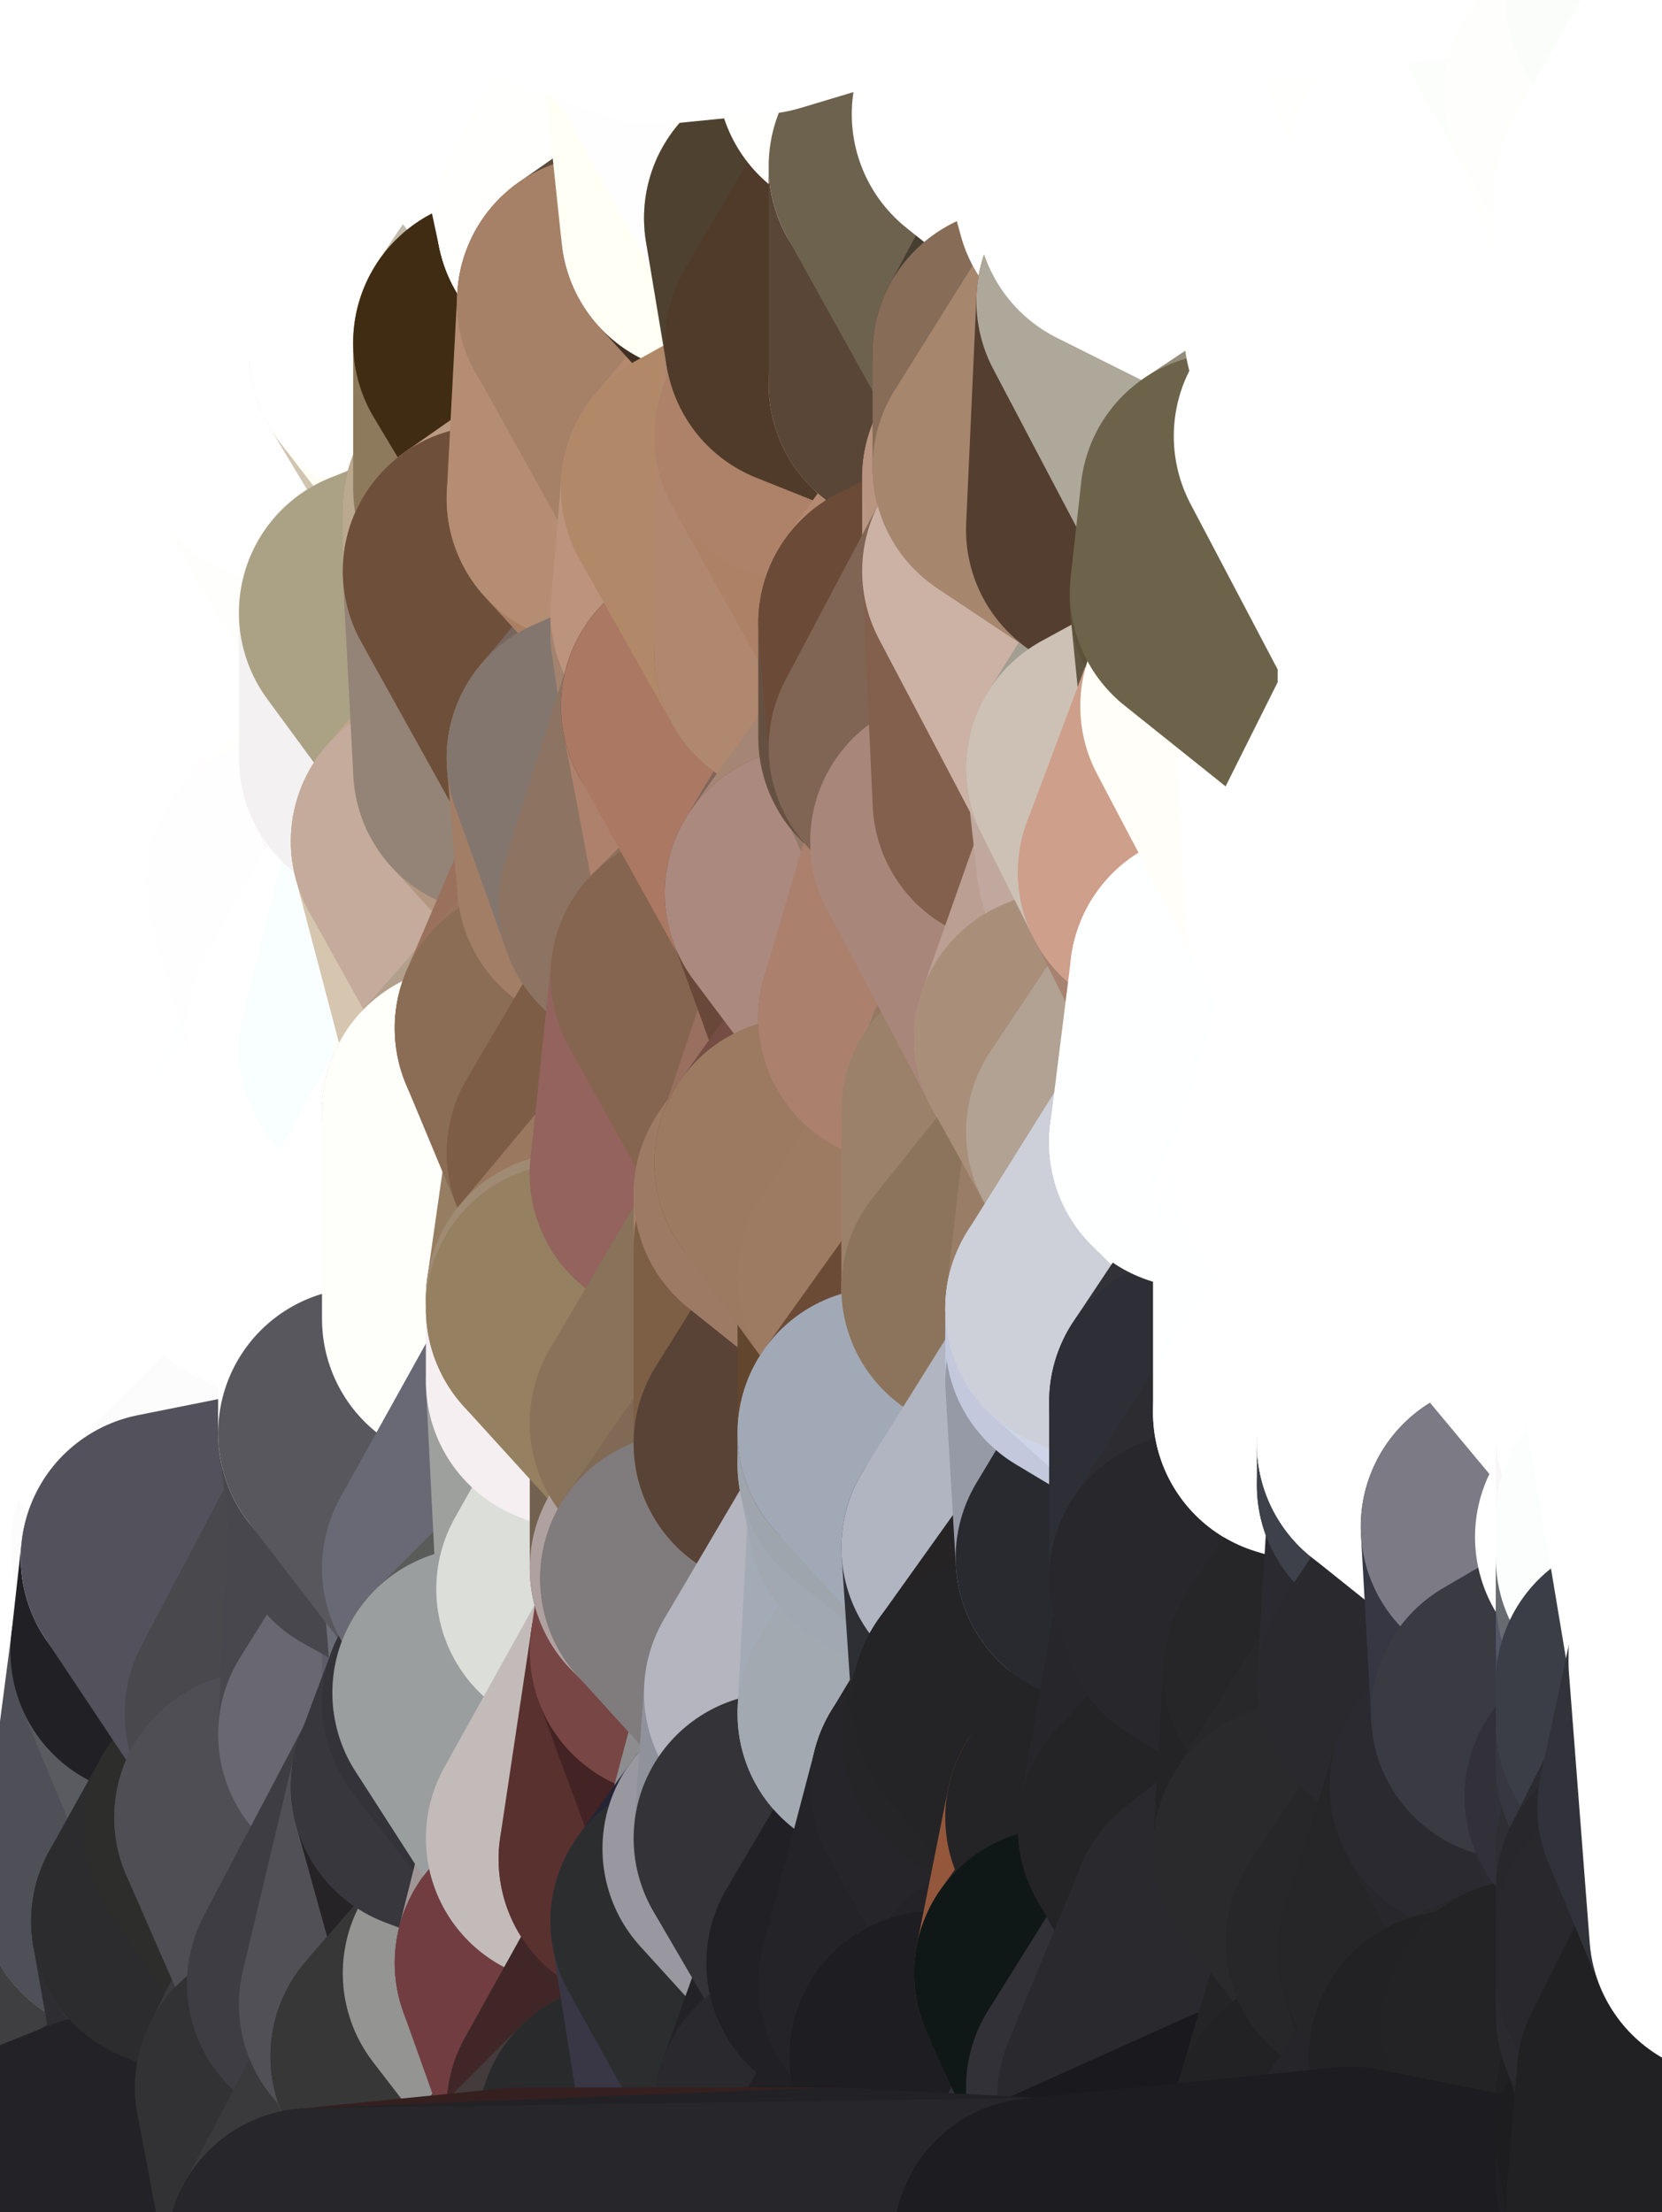<?xml version="1.0" standalone="yes"?>
<svg width="160" height="213" xmlns="http://www.w3.org/2000/svg" version="1.1" ><rect width="100%" height="100%" fill="#808080" stroke="none"/><polygon points="-11,78 -12,104 -7,81" fill="rgba(255, 255, 255, 1)" stroke="rgba(255, 255, 255, 1)" stroke-width="28" stroke-linejoin="round"/>
		<polygon points="-2,52 -11,78 -2,55" fill="rgba(255, 255, 255, 1)" stroke="rgba(255, 255, 255, 1)" stroke-width="28" stroke-linejoin="round"/>
		<polygon points="-7,81 -12,104 -2,98" fill="rgba(255, 255, 255, 1)" stroke="rgba(255, 255, 255, 1)" stroke-width="28" stroke-linejoin="round"/>
		<polygon points="-12,104 -4,107 -2,98" fill="rgba(255, 255, 255, 1)" stroke="rgba(255, 255, 255, 1)" stroke-width="28" stroke-linejoin="round"/>
		<polygon points="-4,107 -12,104 0,112" fill="rgba(255, 255, 255, 1)" stroke="rgba(255, 255, 255, 1)" stroke-width="28" stroke-linejoin="round"/>
		<polygon points="-12,104 -4,130 0,112" fill="rgba(255, 255, 255, 1)" stroke="rgba(255, 255, 255, 1)" stroke-width="28" stroke-linejoin="round"/>
		<polygon points="-11,78 -2,52 0,0" fill="rgba(255, 255, 255, 1)" stroke="rgba(255, 255, 255, 1)" stroke-width="28" stroke-linejoin="round"/>
		<polygon points="-11,78 -7,81 -1,72" fill="rgba(255, 255, 255, 1)" stroke="rgba(255, 255, 255, 1)" stroke-width="28" stroke-linejoin="round"/>
		<polygon points="-2,55 -11,78 -1,72" fill="rgba(255, 255, 255, 1)" stroke="rgba(255, 255, 255, 1)" stroke-width="28" stroke-linejoin="round"/>
		<polygon points="-4,130 -12,104 0,212" fill="rgba(255, 255, 255, 1)" stroke="rgba(255, 255, 255, 1)" stroke-width="28" stroke-linejoin="round"/>
		<polygon points="0,112 -4,130 5,123" fill="rgba(255, 255, 255, 1)" stroke="rgba(255, 255, 255, 1)" stroke-width="28" stroke-linejoin="round"/>
		<polygon points="-4,130 5,124 5,123" fill="rgba(255, 255, 255, 1)" stroke="rgba(255, 255, 255, 1)" stroke-width="28" stroke-linejoin="round"/>
		<polygon points="5,124 -4,130 5,133" fill="rgba(255, 255, 255, 1)" stroke="rgba(255, 255, 255, 1)" stroke-width="28" stroke-linejoin="round"/>
		<polygon points="-7,81 -2,98 2,97" fill="rgba(255, 255, 255, 1)" stroke="rgba(255, 255, 255, 1)" stroke-width="28" stroke-linejoin="round"/>
		<polygon points="8,26 -2,52 8,29" fill="rgba(255, 255, 255, 1)" stroke="rgba(255, 255, 255, 1)" stroke-width="28" stroke-linejoin="round"/>
		<polygon points="0,0 -2,52 8,26" fill="rgba(255, 255, 255, 1)" stroke="rgba(255, 255, 255, 1)" stroke-width="28" stroke-linejoin="round"/>
		<polygon points="-7,81 2,97 8,87" fill="rgba(255, 255, 255, 1)" stroke="rgba(255, 255, 255, 1)" stroke-width="28" stroke-linejoin="round"/>
		<polygon points="0,112 5,123 7,113" fill="rgba(255, 255, 255, 1)" stroke="rgba(255, 255, 255, 1)" stroke-width="28" stroke-linejoin="round"/>
		<polygon points="-4,130 0,212 6,156" fill="rgba(255, 255, 255, 1)" stroke="rgba(255, 255, 255, 1)" stroke-width="28" stroke-linejoin="round"/>
		<polygon points="-2,98 -4,107 2,97" fill="rgba(255, 255, 255, 1)" stroke="rgba(255, 255, 255, 1)" stroke-width="28" stroke-linejoin="round"/>
		<polygon points="-2,52 7,46 8,29" fill="rgba(255, 255, 255, 1)" stroke="rgba(255, 255, 255, 1)" stroke-width="28" stroke-linejoin="round"/>
		<polygon points="-1,72 -7,81 8,87" fill="rgba(255, 255, 255, 1)" stroke="rgba(255, 255, 255, 1)" stroke-width="28" stroke-linejoin="round"/>
		<polygon points="-2,55 -1,72 7,71" fill="rgba(255, 255, 255, 1)" stroke="rgba(255, 255, 255, 1)" stroke-width="28" stroke-linejoin="round"/>
		<polygon points="5,133 -4,130 6,156" fill="rgba(255, 255, 255, 1)" stroke="rgba(255, 255, 255, 1)" stroke-width="28" stroke-linejoin="round"/>
		<polygon points="-4,107 0,112 2,97" fill="rgba(255, 255, 255, 1)" stroke="rgba(255, 255, 255, 1)" stroke-width="28" stroke-linejoin="round"/>
		<polygon points="6,156 0,212 12,182" fill="rgba(255, 255, 255, 1)" stroke="rgba(255, 255, 255, 1)" stroke-width="28" stroke-linejoin="round"/>
		<polygon points="7,71 -1,72 8,87" fill="rgba(255, 255, 255, 1)" stroke="rgba(255, 255, 255, 1)" stroke-width="28" stroke-linejoin="round"/>
		<polygon points="2,97 0,112 7,113" fill="rgba(255, 255, 255, 1)" stroke="rgba(255, 255, 255, 1)" stroke-width="28" stroke-linejoin="round"/>
		<polygon points="8,87 2,97 12,89" fill="rgba(255, 255, 255, 1)" stroke="rgba(255, 255, 255, 1)" stroke-width="28" stroke-linejoin="round"/>
		<polygon points="-2,52 -2,55 7,46" fill="rgba(255, 255, 255, 1)" stroke="rgba(255, 255, 255, 1)" stroke-width="28" stroke-linejoin="round"/>
		<polygon points="5,133 6,156 15,149" fill="rgba(255, 255, 255, 1)" stroke="rgba(255, 255, 255, 1)" stroke-width="28" stroke-linejoin="round"/>
		<polygon points="5,133 15,149 15,139" fill="rgba(255, 255, 255, 1)" stroke="rgba(255, 255, 255, 1)" stroke-width="28" stroke-linejoin="round"/>
		<polygon points="7,113 5,123 15,115" fill="rgba(255, 255, 255, 1)" stroke="rgba(255, 255, 255, 1)" stroke-width="28" stroke-linejoin="round"/>
		<polygon points="0,212 10,208 12,182" fill="rgba(216, 216, 218, 1)" stroke="rgba(216, 216, 218, 1)" stroke-width="28" stroke-linejoin="round"/>
		<polygon points="17,61 7,71 17,63" fill="rgba(255, 255, 255, 1)" stroke="rgba(255, 255, 255, 1)" stroke-width="28" stroke-linejoin="round"/>
		<polygon points="12,89 2,97 17,94" fill="rgba(255, 255, 255, 1)" stroke="rgba(255, 255, 255, 1)" stroke-width="28" stroke-linejoin="round"/>
		<polygon points="-2,55 7,71 17,61" fill="rgba(255, 255, 255, 1)" stroke="rgba(255, 255, 255, 1)" stroke-width="28" stroke-linejoin="round"/>
		<polygon points="6,156 15,159 16,150" fill="rgba(250, 250, 250, 1)" stroke="rgba(250, 250, 250, 1)" stroke-width="28" stroke-linejoin="round"/>
		<polygon points="15,149 6,156 16,150" fill="rgba(255, 255, 255, 1)" stroke="rgba(255, 255, 255, 1)" stroke-width="28" stroke-linejoin="round"/>
		<polygon points="17,63 7,71 18,68" fill="rgba(255, 255, 255, 1)" stroke="rgba(255, 255, 255, 1)" stroke-width="28" stroke-linejoin="round"/>
		<polygon points="7,46 -2,55 17,61" fill="rgba(255, 255, 255, 1)" stroke="rgba(255, 255, 255, 1)" stroke-width="28" stroke-linejoin="round"/>
		<polygon points="0,0 8,26 16,3" fill="rgba(255, 255, 255, 1)" stroke="rgba(255, 255, 255, 1)" stroke-width="28" stroke-linejoin="round"/>
		<polygon points="13,0 0,0 16,3" fill="rgba(255, 255, 255, 1)" stroke="rgba(255, 255, 255, 1)" stroke-width="28" stroke-linejoin="round"/>
		<polygon points="17,185 10,208 20,202" fill="rgba(39, 38, 43, 1)" stroke="rgba(39, 38, 43, 1)" stroke-width="28" stroke-linejoin="round"/>
		<polygon points="16,3 8,26 18,20" fill="rgba(255, 255, 255, 1)" stroke="rgba(255, 255, 255, 1)" stroke-width="28" stroke-linejoin="round"/>
		<polygon points="8,29 7,46 18,45" fill="rgba(255, 255, 255, 1)" stroke="rgba(255, 255, 255, 1)" stroke-width="28" stroke-linejoin="round"/>
		<polygon points="2,97 7,113 17,94" fill="rgba(255, 255, 255, 1)" stroke="rgba(255, 255, 255, 1)" stroke-width="28" stroke-linejoin="round"/>
		<polygon points="12,182 10,208 17,185" fill="rgba(63, 63, 65, 1)" stroke="rgba(63, 63, 65, 1)" stroke-width="28" stroke-linejoin="round"/>
		<polygon points="6,156 12,182 15,159" fill="rgba(255, 255, 255, 1)" stroke="rgba(255, 255, 255, 1)" stroke-width="28" stroke-linejoin="round"/>
		<polygon points="12,89 17,94 22,86" fill="rgba(255, 255, 255, 1)" stroke="rgba(255, 255, 255, 1)" stroke-width="28" stroke-linejoin="round"/>
		<polygon points="12,182 17,185 22,176" fill="rgba(52, 51, 56, 1)" stroke="rgba(52, 51, 56, 1)" stroke-width="28" stroke-linejoin="round"/>
		<polygon points="7,46 17,61 18,45" fill="rgba(255, 255, 255, 1)" stroke="rgba(255, 255, 255, 1)" stroke-width="28" stroke-linejoin="round"/>
		<polygon points="5,123 5,124 15,115" fill="rgba(255, 255, 255, 1)" stroke="rgba(255, 255, 255, 1)" stroke-width="28" stroke-linejoin="round"/>
		<polygon points="13,0 16,3 23,-5" fill="rgba(255, 255, 255, 1)" stroke="rgba(255, 255, 255, 1)" stroke-width="28" stroke-linejoin="round"/>
		<polygon points="8,87 12,89 22,86" fill="rgba(255, 255, 255, 1)" stroke="rgba(255, 255, 255, 1)" stroke-width="28" stroke-linejoin="round"/>
		<polygon points="15,159 12,182 22,176" fill="rgba(79, 79, 87, 1)" stroke="rgba(79, 79, 87, 1)" stroke-width="28" stroke-linejoin="round"/>
		<polygon points="8,26 8,29 18,20" fill="rgba(255, 255, 255, 1)" stroke="rgba(255, 255, 255, 1)" stroke-width="28" stroke-linejoin="round"/>
		<polygon points="7,113 15,115 17,94" fill="rgba(255, 255, 255, 1)" stroke="rgba(255, 255, 255, 1)" stroke-width="28" stroke-linejoin="round"/>
		<polygon points="15,139 15,149 25,141" fill="rgba(255, 255, 255, 1)" stroke="rgba(255, 255, 255, 1)" stroke-width="28" stroke-linejoin="round"/>
		<polygon points="18,68 7,71 22,86" fill="rgba(255, 255, 255, 1)" stroke="rgba(255, 255, 255, 1)" stroke-width="28" stroke-linejoin="round"/>
		<polygon points="7,71 8,87 22,86" fill="rgba(255, 255, 255, 1)" stroke="rgba(255, 255, 255, 1)" stroke-width="28" stroke-linejoin="round"/>
		<polygon points="5,124 5,133 15,139" fill="rgba(255, 255, 255, 1)" stroke="rgba(255, 255, 255, 1)" stroke-width="28" stroke-linejoin="round"/>
		<polygon points="15,159 22,176 26,165" fill="rgba(90, 91, 96, 1)" stroke="rgba(90, 91, 96, 1)" stroke-width="28" stroke-linejoin="round"/>
		<polygon points="25,112 15,115 25,120" fill="rgba(255, 255, 255, 1)" stroke="rgba(255, 255, 255, 1)" stroke-width="28" stroke-linejoin="round"/>
		<polygon points="15,115 5,124 25,120" fill="rgba(255, 255, 255, 1)" stroke="rgba(255, 255, 255, 1)" stroke-width="28" stroke-linejoin="round"/>
		<polygon points="15,149 16,150 25,141" fill="rgba(252, 252, 252, 1)" stroke="rgba(252, 252, 252, 1)" stroke-width="28" stroke-linejoin="round"/>
		<polygon points="17,61 17,63 27,60" fill="rgba(255, 255, 255, 1)" stroke="rgba(255, 255, 255, 1)" stroke-width="28" stroke-linejoin="round"/>
		<polygon points="22,176 25,175 26,165" fill="rgba(69, 68, 73, 1)" stroke="rgba(69, 68, 73, 1)" stroke-width="28" stroke-linejoin="round"/>
		<polygon points="5,124 15,139 25,120" fill="rgba(255, 255, 255, 1)" stroke="rgba(255, 255, 255, 1)" stroke-width="28" stroke-linejoin="round"/>
		<polygon points="17,94 15,115 25,112" fill="rgba(255, 255, 255, 1)" stroke="rgba(255, 255, 255, 1)" stroke-width="28" stroke-linejoin="round"/>
		<polygon points="8,29 18,45 28,35" fill="rgba(255, 255, 255, 1)" stroke="rgba(255, 255, 255, 1)" stroke-width="28" stroke-linejoin="round"/>
		<polygon points="18,45 28,37 28,35" fill="rgba(255, 255, 255, 1)" stroke="rgba(255, 255, 255, 1)" stroke-width="28" stroke-linejoin="round"/>
		<polygon points="18,20 8,29 28,35" fill="rgba(255, 255, 255, 1)" stroke="rgba(255, 255, 255, 1)" stroke-width="28" stroke-linejoin="round"/>
		<polygon points="18,45 27,42 28,37" fill="rgba(255, 255, 255, 1)" stroke="rgba(255, 255, 255, 1)" stroke-width="28" stroke-linejoin="round"/>
		<polygon points="17,63 18,68 27,60" fill="rgba(255, 255, 255, 1)" stroke="rgba(255, 255, 255, 1)" stroke-width="28" stroke-linejoin="round"/>
		<polygon points="20,202 10,208 30,217" fill="rgba(46, 45, 50, 1)" stroke="rgba(46, 45, 50, 1)" stroke-width="28" stroke-linejoin="round"/>
		<polygon points="17,185 20,202 27,201" fill="rgba(46, 45, 50, 1)" stroke="rgba(46, 45, 50, 1)" stroke-width="28" stroke-linejoin="round"/>
		<polygon points="17,94 25,112 27,111" fill="rgba(255, 255, 255, 1)" stroke="rgba(255, 255, 255, 1)" stroke-width="28" stroke-linejoin="round"/>
		<polygon points="18,45 17,61 27,60" fill="rgba(255, 255, 255, 1)" stroke="rgba(255, 255, 255, 1)" stroke-width="28" stroke-linejoin="round"/>
		<polygon points="16,3 18,20 26,19" fill="rgba(255, 255, 255, 1)" stroke="rgba(255, 255, 255, 1)" stroke-width="28" stroke-linejoin="round"/>
		<polygon points="17,94 27,111 32,99" fill="rgba(255, 255, 255, 1)" stroke="rgba(255, 255, 255, 1)" stroke-width="28" stroke-linejoin="round"/>
		<polygon points="17,185 27,201 32,191" fill="rgba(51, 51, 53, 1)" stroke="rgba(51, 51, 53, 1)" stroke-width="28" stroke-linejoin="round"/>
		<polygon points="26,19 18,20 28,35" fill="rgba(255, 255, 255, 1)" stroke="rgba(255, 255, 255, 1)" stroke-width="28" stroke-linejoin="round"/>
		<polygon points="15,139 25,141 25,120" fill="rgba(255, 255, 255, 1)" stroke="rgba(255, 255, 255, 1)" stroke-width="28" stroke-linejoin="round"/>
		<polygon points="0,0 13,0 23,-5" fill="rgba(255, 255, 255, 1)" stroke="rgba(255, 255, 255, 1)" stroke-width="28" stroke-linejoin="round"/>
		<polygon points="23,-5 16,3 33,9" fill="rgba(255, 255, 255, 1)" stroke="rgba(255, 255, 255, 1)" stroke-width="28" stroke-linejoin="round"/>
		<polygon points="16,3 26,19 33,9" fill="rgba(255, 255, 255, 1)" stroke="rgba(255, 255, 255, 1)" stroke-width="28" stroke-linejoin="round"/>
		<polygon points="22,86 17,94 32,99" fill="rgba(255, 255, 255, 1)" stroke="rgba(255, 255, 255, 1)" stroke-width="28" stroke-linejoin="round"/>
		<polygon points="28,85 22,86 32,99" fill="rgba(255, 255, 255, 1)" stroke="rgba(255, 255, 255, 1)" stroke-width="28" stroke-linejoin="round"/>
		<polygon points="27,201 20,202 30,217" fill="rgba(40, 40, 42, 1)" stroke="rgba(40, 40, 42, 1)" stroke-width="28" stroke-linejoin="round"/>
		<polygon points="10,208 0,212 30,217" fill="rgba(35, 34, 39, 1)" stroke="rgba(35, 34, 39, 1)" stroke-width="28" stroke-linejoin="round"/>
		<polygon points="18,68 22,86 28,85" fill="rgba(255, 255, 255, 1)" stroke="rgba(255, 255, 255, 1)" stroke-width="28" stroke-linejoin="round"/>
		<polygon points="25,112 25,120 27,111" fill="rgba(255, 255, 255, 1)" stroke="rgba(255, 255, 255, 1)" stroke-width="28" stroke-linejoin="round"/>
		<polygon points="18,45 27,60 27,42" fill="rgba(255, 255, 255, 1)" stroke="rgba(255, 255, 255, 1)" stroke-width="28" stroke-linejoin="round"/>
		<polygon points="16,150 15,159 26,165" fill="rgba(33, 32, 37, 1)" stroke="rgba(33, 32, 37, 1)" stroke-width="28" stroke-linejoin="round"/>
		<polygon points="35,137 25,141 35,138" fill="rgba(255, 255, 255, 1)" stroke="rgba(255, 255, 255, 1)" stroke-width="28" stroke-linejoin="round"/>
		<polygon points="26,165 25,175 35,167" fill="rgba(61, 61, 63, 1)" stroke="rgba(61, 61, 63, 1)" stroke-width="28" stroke-linejoin="round"/>
		<polygon points="22,176 17,185 32,191" fill="rgba(44, 44, 46, 1)" stroke="rgba(44, 44, 46, 1)" stroke-width="28" stroke-linejoin="round"/>
		<polygon points="25,175 22,176 32,191" fill="rgba(45, 45, 43, 1)" stroke="rgba(45, 45, 43, 1)" stroke-width="28" stroke-linejoin="round"/>
		<polygon points="25,120 25,141 35,125" fill="rgba(255, 255, 255, 1)" stroke="rgba(255, 255, 255, 1)" stroke-width="28" stroke-linejoin="round"/>
		<polygon points="25,141 35,137 35,125" fill="rgba(255, 255, 255, 1)" stroke="rgba(255, 255, 255, 1)" stroke-width="28" stroke-linejoin="round"/>
		<polygon points="27,60 18,68 37,73" fill="rgba(255, 255, 255, 1)" stroke="rgba(255, 255, 255, 1)" stroke-width="28" stroke-linejoin="round"/>
		<polygon points="18,68 28,85 37,73" fill="rgba(255, 255, 255, 1)" stroke="rgba(255, 255, 255, 1)" stroke-width="28" stroke-linejoin="round"/>
		<polygon points="33,9 26,19 36,11" fill="rgba(255, 255, 255, 1)" stroke="rgba(255, 255, 255, 1)" stroke-width="28" stroke-linejoin="round"/>
		<polygon points="35,138 25,141 36,146" fill="rgba(255, 255, 255, 1)" stroke="rgba(255, 255, 255, 1)" stroke-width="28" stroke-linejoin="round"/>
		<polygon points="25,141 16,150 36,146" fill="rgba(252, 252, 252, 1)" stroke="rgba(252, 252, 252, 1)" stroke-width="28" stroke-linejoin="round"/>
		<polygon points="37,73 28,85 38,75" fill="rgba(255, 252, 255, 1)" stroke="rgba(255, 252, 255, 1)" stroke-width="28" stroke-linejoin="round"/>
		<polygon points="36,11 26,19 38,16" fill="rgba(255, 255, 255, 1)" stroke="rgba(255, 255, 255, 1)" stroke-width="28" stroke-linejoin="round"/>
		<polygon points="28,35 28,37 38,34" fill="rgba(255, 255, 255, 1)" stroke="rgba(255, 255, 255, 1)" stroke-width="28" stroke-linejoin="round"/>
		<polygon points="32,191 27,201 37,193" fill="rgba(59, 58, 63, 1)" stroke="rgba(59, 58, 63, 1)" stroke-width="28" stroke-linejoin="round"/>
		<polygon points="32,99 27,111 37,101" fill="rgba(254, 255, 255, 1)" stroke="rgba(254, 255, 255, 1)" stroke-width="28" stroke-linejoin="round"/>
		<polygon points="16,150 26,165 36,146" fill="rgba(83, 81, 92, 1)" stroke="rgba(83, 81, 92, 1)" stroke-width="28" stroke-linejoin="round"/>
		<polygon points="37,193 27,201 40,198" fill="rgba(44, 43, 48, 1)" stroke="rgba(44, 43, 48, 1)" stroke-width="28" stroke-linejoin="round"/>
		<polygon points="26,19 28,35 38,34" fill="rgba(255, 255, 255, 1)" stroke="rgba(255, 255, 255, 1)" stroke-width="28" stroke-linejoin="round"/>
		<polygon points="37,59 27,60 37,73" fill="rgba(255, 255, 255, 1)" stroke="rgba(255, 255, 255, 1)" stroke-width="28" stroke-linejoin="round"/>
		<polygon points="27,42 27,60 37,59" fill="rgba(255, 255, 255, 1)" stroke="rgba(255, 255, 255, 1)" stroke-width="28" stroke-linejoin="round"/>
		<polygon points="27,111 25,120 35,125" fill="rgba(255, 255, 255, 1)" stroke="rgba(255, 255, 255, 1)" stroke-width="28" stroke-linejoin="round"/>
		<polygon points="38,75 28,85 42,81" fill="rgba(255, 255, 251, 1)" stroke="rgba(255, 255, 251, 1)" stroke-width="28" stroke-linejoin="round"/>
		<polygon points="35,167 25,175 42,172" fill="rgba(75, 74, 79, 1)" stroke="rgba(75, 74, 79, 1)" stroke-width="28" stroke-linejoin="round"/>
		<polygon points="28,37 27,42 38,34" fill="rgba(255, 255, 255, 1)" stroke="rgba(255, 255, 255, 1)" stroke-width="28" stroke-linejoin="round"/>
		<polygon points="26,19 38,34 38,16" fill="rgba(255, 255, 255, 1)" stroke="rgba(255, 255, 255, 1)" stroke-width="28" stroke-linejoin="round"/>
		<polygon points="26,165 35,167 36,146" fill="rgba(73, 72, 77, 1)" stroke="rgba(73, 72, 77, 1)" stroke-width="28" stroke-linejoin="round"/>
		<polygon points="37,101 27,111 45,107" fill="rgba(255, 255, 251, 1)" stroke="rgba(255, 255, 251, 1)" stroke-width="28" stroke-linejoin="round"/>
		<polygon points="35,167 42,172 45,164" fill="rgba(82, 81, 89, 1)" stroke="rgba(82, 81, 89, 1)" stroke-width="28" stroke-linejoin="round"/>
		<polygon points="23,-5 33,9 43,-9" fill="rgba(255, 255, 255, 1)" stroke="rgba(255, 255, 255, 1)" stroke-width="28" stroke-linejoin="round"/>
		<polygon points="25,175 32,191 42,172" fill="rgba(79, 78, 84, 1)" stroke="rgba(79, 78, 84, 1)" stroke-width="28" stroke-linejoin="round"/>
		<polygon points="35,125 35,137 45,127" fill="rgba(255, 255, 255, 1)" stroke="rgba(255, 255, 255, 1)" stroke-width="28" stroke-linejoin="round"/>
		<polygon points="36,146 35,167 45,151" fill="rgba(72, 71, 77, 1)" stroke="rgba(72, 71, 77, 1)" stroke-width="28" stroke-linejoin="round"/>
		<polygon points="27,201 30,217 40,198" fill="rgba(50, 50, 52, 1)" stroke="rgba(50, 50, 52, 1)" stroke-width="28" stroke-linejoin="round"/>
		<polygon points="37,193 40,198 47,190" fill="rgba(69, 68, 73, 1)" stroke="rgba(69, 68, 73, 1)" stroke-width="28" stroke-linejoin="round"/>
		<polygon points="37,101 45,107 47,100" fill="rgba(255, 255, 255, 1)" stroke="rgba(255, 255, 255, 1)" stroke-width="28" stroke-linejoin="round"/>
		<polygon points="47,49 37,59 47,55" fill="rgba(140, 131, 102, 1)" stroke="rgba(140, 131, 102, 1)" stroke-width="28" stroke-linejoin="round"/>
		<polygon points="27,42 37,59 47,49" fill="rgba(254, 255, 253, 1)" stroke="rgba(254, 255, 253, 1)" stroke-width="28" stroke-linejoin="round"/>
		<polygon points="38,34 27,42 47,49" fill="rgba(255, 255, 255, 1)" stroke="rgba(255, 255, 255, 1)" stroke-width="28" stroke-linejoin="round"/>
		<polygon points="36,11 38,16 46,8" fill="rgba(255, 255, 255, 1)" stroke="rgba(255, 255, 255, 1)" stroke-width="28" stroke-linejoin="round"/>
		<polygon points="33,9 36,11 46,8" fill="rgba(255, 255, 255, 1)" stroke="rgba(255, 255, 255, 1)" stroke-width="28" stroke-linejoin="round"/>
		<polygon points="35,167 45,164 45,151" fill="rgba(105, 104, 112, 1)" stroke="rgba(105, 104, 112, 1)" stroke-width="28" stroke-linejoin="round"/>
		<polygon points="27,111 35,125 45,107" fill="rgba(255, 255, 255, 1)" stroke="rgba(255, 255, 255, 1)" stroke-width="28" stroke-linejoin="round"/>
		<polygon points="28,85 32,99 42,81" fill="rgba(255, 254, 255, 1)" stroke="rgba(255, 254, 255, 1)" stroke-width="28" stroke-linejoin="round"/>
		<polygon points="38,34 47,49 48,47" fill="rgba(208, 197, 177, 1)" stroke="rgba(208, 197, 177, 1)" stroke-width="28" stroke-linejoin="round"/>
		<polygon points="38,75 42,81 48,74" fill="rgba(203, 169, 160, 1)" stroke="rgba(203, 169, 160, 1)" stroke-width="28" stroke-linejoin="round"/>
		<polygon points="37,73 38,75 48,74" fill="rgba(252, 253, 248, 1)" stroke="rgba(252, 253, 248, 1)" stroke-width="28" stroke-linejoin="round"/>
		<polygon points="45,151 45,164 46,163" fill="rgba(94, 92, 105, 1)" stroke="rgba(94, 92, 105, 1)" stroke-width="28" stroke-linejoin="round"/>
		<polygon points="43,-9 33,9 46,8" fill="rgba(255, 255, 255, 1)" stroke="rgba(255, 255, 255, 1)" stroke-width="28" stroke-linejoin="round"/>
		<polygon points="32,99 37,101 42,81" fill="rgba(255, 255, 255, 1)" stroke="rgba(255, 255, 255, 1)" stroke-width="28" stroke-linejoin="round"/>
		<polygon points="32,191 37,193 42,172" fill="rgba(62, 61, 67, 1)" stroke="rgba(62, 61, 67, 1)" stroke-width="28" stroke-linejoin="round"/>
		<polygon points="40,198 30,217 50,215" fill="rgba(58, 58, 60, 1)" stroke="rgba(58, 58, 60, 1)" stroke-width="28" stroke-linejoin="round"/>
		<polygon points="38,34 48,47 48,33" fill="rgba(255, 254, 244, 1)" stroke="rgba(255, 254, 244, 1)" stroke-width="28" stroke-linejoin="round"/>
		<polygon points="42,172 37,193 47,190" fill="rgba(81, 80, 86, 1)" stroke="rgba(81, 80, 86, 1)" stroke-width="28" stroke-linejoin="round"/>
		<polygon points="42,81 37,101 47,100" fill="rgba(249, 254, 255, 1)" stroke="rgba(249, 254, 255, 1)" stroke-width="28" stroke-linejoin="round"/>
		<polygon points="38,16 38,34 48,33" fill="rgba(255, 255, 255, 1)" stroke="rgba(255, 255, 255, 1)" stroke-width="28" stroke-linejoin="round"/>
		<polygon points="37,59 37,73 48,74" fill="rgba(243, 241, 242, 1)" stroke="rgba(243, 241, 242, 1)" stroke-width="28" stroke-linejoin="round"/>
		<polygon points="45,107 35,125 45,127" fill="rgba(255, 255, 255, 1)" stroke="rgba(255, 255, 255, 1)" stroke-width="28" stroke-linejoin="round"/>
		<polygon points="47,55 37,59 48,74" fill="rgba(171, 162, 133, 1)" stroke="rgba(171, 162, 133, 1)" stroke-width="28" stroke-linejoin="round"/>
		<polygon points="35,138 36,146 45,151" fill="rgba(72, 71, 77, 1)" stroke="rgba(72, 71, 77, 1)" stroke-width="28" stroke-linejoin="round"/>
		<polygon points="42,172 47,190 55,177" fill="rgba(37, 35, 38, 1)" stroke="rgba(37, 35, 38, 1)" stroke-width="28" stroke-linejoin="round"/>
		<polygon points="45,127 55,126 55,125" fill="rgba(255, 255, 253, 1)" stroke="rgba(255, 255, 253, 1)" stroke-width="28" stroke-linejoin="round"/>
		<polygon points="45,151 46,163 56,153" fill="rgba(109, 109, 119, 1)" stroke="rgba(109, 109, 119, 1)" stroke-width="28" stroke-linejoin="round"/>
		<polygon points="46,8 38,16 56,21" fill="rgba(255, 255, 255, 1)" stroke="rgba(255, 255, 255, 1)" stroke-width="28" stroke-linejoin="round"/>
		<polygon points="38,16 48,33 56,21" fill="rgba(255, 255, 255, 1)" stroke="rgba(255, 255, 255, 1)" stroke-width="28" stroke-linejoin="round"/>
		<polygon points="47,190 52,189 55,177" fill="rgba(164, 164, 162, 1)" stroke="rgba(164, 164, 162, 1)" stroke-width="28" stroke-linejoin="round"/>
		<polygon points="45,127 55,133 55,126" fill="rgba(254, 254, 252, 1)" stroke="rgba(254, 254, 252, 1)" stroke-width="28" stroke-linejoin="round"/>
		<polygon points="35,137 35,138 55,133" fill="rgba(255, 255, 255, 1)" stroke="rgba(255, 255, 255, 1)" stroke-width="28" stroke-linejoin="round"/>
		<polygon points="45,127 35,137 55,133" fill="rgba(255, 255, 255, 1)" stroke="rgba(255, 255, 255, 1)" stroke-width="28" stroke-linejoin="round"/>
		<polygon points="47,100 45,107 52,99" fill="rgba(255, 254, 243, 1)" stroke="rgba(255, 254, 243, 1)" stroke-width="28" stroke-linejoin="round"/>
		<polygon points="40,198 50,215 57,203" fill="rgba(132, 140, 143, 1)" stroke="rgba(132, 140, 143, 1)" stroke-width="28" stroke-linejoin="round"/>
		<polygon points="48,47 47,49 57,48" fill="rgba(148, 133, 104, 1)" stroke="rgba(148, 133, 104, 1)" stroke-width="28" stroke-linejoin="round"/>
		<polygon points="35,138 45,151 55,133" fill="rgba(88, 87, 93, 1)" stroke="rgba(88, 87, 93, 1)" stroke-width="28" stroke-linejoin="round"/>
		<polygon points="43,-9 46,8 53,7" fill="rgba(255, 255, 255, 1)" stroke="rgba(255, 255, 255, 1)" stroke-width="28" stroke-linejoin="round"/>
		<polygon points="42,81 47,100 52,99" fill="rgba(214, 198, 175, 1)" stroke="rgba(214, 198, 175, 1)" stroke-width="28" stroke-linejoin="round"/>
		<polygon points="56,21 58,29 58,23" fill="rgba(118, 109, 92, 1)" stroke="rgba(118, 109, 92, 1)" stroke-width="28" stroke-linejoin="round"/>
		<polygon points="48,74 42,81 58,85" fill="rgba(192, 164, 142, 1)" stroke="rgba(192, 164, 142, 1)" stroke-width="28" stroke-linejoin="round"/>
		<polygon points="42,81 52,99 58,85" fill="rgba(197, 171, 156, 1)" stroke="rgba(197, 171, 156, 1)" stroke-width="28" stroke-linejoin="round"/>
		<polygon points="56,21 48,33 58,29" fill="rgba(194, 187, 171, 1)" stroke="rgba(194, 187, 171, 1)" stroke-width="28" stroke-linejoin="round"/>
		<polygon points="47,190 40,198 57,203" fill="rgba(55, 55, 55, 1)" stroke="rgba(55, 55, 55, 1)" stroke-width="28" stroke-linejoin="round"/>
		<polygon points="52,189 47,190 57,203" fill="rgba(148, 148, 146, 1)" stroke="rgba(148, 148, 146, 1)" stroke-width="28" stroke-linejoin="round"/>
		<polygon points="47,49 47,55 57,48" fill="rgba(186, 169, 143, 1)" stroke="rgba(186, 169, 143, 1)" stroke-width="28" stroke-linejoin="round"/>
		<polygon points="52,99 45,107 57,111" fill="rgba(178, 160, 140, 1)" stroke="rgba(178, 160, 140, 1)" stroke-width="28" stroke-linejoin="round"/>
		<polygon points="45,107 55,125 57,111" fill="rgba(251, 244, 228, 1)" stroke="rgba(251, 244, 228, 1)" stroke-width="28" stroke-linejoin="round"/>
		<polygon points="53,7 46,8 56,21" fill="rgba(255, 255, 255, 1)" stroke="rgba(255, 255, 255, 1)" stroke-width="28" stroke-linejoin="round"/>
		<polygon points="45,164 42,172 55,177" fill="rgba(56, 55, 61, 1)" stroke="rgba(56, 55, 61, 1)" stroke-width="28" stroke-linejoin="round"/>
		<polygon points="46,163 45,164 55,177" fill="rgba(52, 51, 57, 1)" stroke="rgba(52, 51, 57, 1)" stroke-width="28" stroke-linejoin="round"/>
		<polygon points="45,107 45,127 55,125" fill="rgba(254, 255, 251, 1)" stroke="rgba(254, 255, 251, 1)" stroke-width="28" stroke-linejoin="round"/>
		<polygon points="57,203 50,215 60,205" fill="rgba(84, 55, 51, 1)" stroke="rgba(84, 55, 51, 1)" stroke-width="28" stroke-linejoin="round"/>
		<polygon points="57,73 48,74 58,85" fill="rgba(179, 151, 129, 1)" stroke="rgba(179, 151, 129, 1)" stroke-width="28" stroke-linejoin="round"/>
		<polygon points="47,55 48,74 57,73" fill="rgba(148, 132, 119, 1)" stroke="rgba(148, 132, 119, 1)" stroke-width="28" stroke-linejoin="round"/>
		<polygon points="48,33 48,47 57,48" fill="rgba(141, 122, 92, 1)" stroke="rgba(141, 122, 92, 1)" stroke-width="28" stroke-linejoin="round"/>
		<polygon points="55,133 45,151 56,153" fill="rgba(105, 105, 117, 1)" stroke="rgba(105, 105, 117, 1)" stroke-width="28" stroke-linejoin="round"/>
		<polygon points="43,-9 53,7 63,-2" fill="rgba(255, 255, 255, 1)" stroke="rgba(255, 255, 255, 1)" stroke-width="28" stroke-linejoin="round"/>
		<polygon points="55,177 52,189 62,179" fill="rgba(159, 149, 148, 1)" stroke="rgba(159, 149, 148, 1)" stroke-width="28" stroke-linejoin="round"/>
		<polygon points="58,85 52,99 62,87" fill="rgba(154, 113, 93, 1)" stroke="rgba(154, 113, 93, 1)" stroke-width="28" stroke-linejoin="round"/>
		<polygon points="56,153 46,163 65,159" fill="rgba(90, 92, 89, 1)" stroke="rgba(90, 92, 89, 1)" stroke-width="28" stroke-linejoin="round"/>
		<polygon points="48,33 57,48 58,29" fill="rgba(64, 44, 19, 1)" stroke="rgba(64, 44, 19, 1)" stroke-width="28" stroke-linejoin="round"/>
		<polygon points="63,-2 53,7 66,3" fill="rgba(255, 255, 255, 1)" stroke="rgba(255, 255, 255, 1)" stroke-width="28" stroke-linejoin="round"/>
		<polygon points="56,153 65,159 65,151" fill="rgba(219, 215, 214, 1)" stroke="rgba(219, 215, 214, 1)" stroke-width="28" stroke-linejoin="round"/>
		<polygon points="55,133 56,153 65,137" fill="rgba(158, 160, 157, 1)" stroke="rgba(158, 160, 157, 1)" stroke-width="28" stroke-linejoin="round"/>
		<polygon points="57,48 47,55 67,59" fill="rgba(186, 154, 129, 1)" stroke="rgba(186, 154, 129, 1)" stroke-width="28" stroke-linejoin="round"/>
		<polygon points="47,55 67,61 67,59" fill="rgba(167, 131, 109, 1)" stroke="rgba(167, 131, 109, 1)" stroke-width="28" stroke-linejoin="round"/>
		<polygon points="62,179 52,189 67,185" fill="rgba(79, 43, 43, 1)" stroke="rgba(79, 43, 43, 1)" stroke-width="28" stroke-linejoin="round"/>
		<polygon points="47,55 57,73 67,61" fill="rgba(110, 79, 58, 1)" stroke="rgba(110, 79, 58, 1)" stroke-width="28" stroke-linejoin="round"/>
		<polygon points="62,87 52,99 67,94" fill="rgba(154, 116, 95, 1)" stroke="rgba(154, 116, 95, 1)" stroke-width="28" stroke-linejoin="round"/>
		<polygon points="65,151 65,159 66,152" fill="rgba(49, 31, 31, 1)" stroke="rgba(49, 31, 31, 1)" stroke-width="28" stroke-linejoin="round"/>
		<polygon points="57,111 55,125 65,113" fill="rgba(150, 126, 98, 1)" stroke="rgba(150, 126, 98, 1)" stroke-width="28" stroke-linejoin="round"/>
		<polygon points="46,163 55,177 65,159" fill="rgba(154, 158, 159, 1)" stroke="rgba(154, 158, 159, 1)" stroke-width="28" stroke-linejoin="round"/>
		<polygon points="67,61 57,73 68,68" fill="rgba(119, 102, 94, 1)" stroke="rgba(119, 102, 94, 1)" stroke-width="28" stroke-linejoin="round"/>
		<polygon points="58,23 58,29 68,22" fill="rgba(82, 70, 46, 1)" stroke="rgba(82, 70, 46, 1)" stroke-width="28" stroke-linejoin="round"/>
		<polygon points="65,137 56,153 65,151" fill="rgba(220, 222, 217, 1)" stroke="rgba(220, 222, 217, 1)" stroke-width="28" stroke-linejoin="round"/>
		<polygon points="57,48 67,59 68,47" fill="rgba(171, 127, 100, 1)" stroke="rgba(171, 127, 100, 1)" stroke-width="28" stroke-linejoin="round"/>
		<polygon points="56,21 58,23 68,22" fill="rgba(190, 184, 170, 1)" stroke="rgba(190, 184, 170, 1)" stroke-width="28" stroke-linejoin="round"/>
		<polygon points="52,189 57,203 67,185" fill="rgba(113, 61, 65, 1)" stroke="rgba(113, 61, 65, 1)" stroke-width="28" stroke-linejoin="round"/>
		<polygon points="52,99 57,111 67,94" fill="rgba(139, 109, 85, 1)" stroke="rgba(139, 109, 85, 1)" stroke-width="28" stroke-linejoin="round"/>
		<polygon points="55,126 55,133 65,137" fill="rgba(245, 239, 241, 1)" stroke="rgba(245, 239, 241, 1)" stroke-width="28" stroke-linejoin="round"/>
		<polygon points="55,177 62,179 65,159" fill="rgba(195, 187, 185, 1)" stroke="rgba(195, 187, 185, 1)" stroke-width="28" stroke-linejoin="round"/>
		<polygon points="62,87 67,94 72,89" fill="rgba(161, 125, 101, 1)" stroke="rgba(161, 125, 101, 1)" stroke-width="28" stroke-linejoin="round"/>
		<polygon points="62,179 67,185 72,178" fill="rgba(101, 59, 63, 1)" stroke="rgba(101, 59, 63, 1)" stroke-width="28" stroke-linejoin="round"/>
		<polygon points="58,29 57,48 68,47" fill="rgba(181, 141, 115, 1)" stroke="rgba(181, 141, 115, 1)" stroke-width="28" stroke-linejoin="round"/>
		<polygon points="53,7 56,21 66,3" fill="rgba(255, 255, 255, 1)" stroke="rgba(255, 255, 255, 1)" stroke-width="28" stroke-linejoin="round"/>
		<polygon points="57,73 58,85 62,87" fill="rgba(162, 126, 102, 1)" stroke="rgba(162, 126, 102, 1)" stroke-width="28" stroke-linejoin="round"/>
		<polygon points="63,-2 66,3 73,-3" fill="rgba(255, 255, 255, 1)" stroke="rgba(255, 255, 255, 1)" stroke-width="28" stroke-linejoin="round"/>
		<polygon points="57,203 60,205 70,204" fill="rgba(76, 44, 45, 1)" stroke="rgba(76, 44, 45, 1)" stroke-width="28" stroke-linejoin="round"/>
		<polygon points="67,185 57,203 70,204" fill="rgba(64, 38, 39, 1)" stroke="rgba(64, 38, 39, 1)" stroke-width="28" stroke-linejoin="round"/>
		<polygon points="66,3 56,21 68,22" fill="rgba(255, 255, 253, 1)" stroke="rgba(255, 255, 253, 1)" stroke-width="28" stroke-linejoin="round"/>
		<polygon points="57,111 65,113 67,94" fill="rgba(125, 93, 70, 1)" stroke="rgba(125, 93, 70, 1)" stroke-width="28" stroke-linejoin="round"/>
		<polygon points="75,115 65,113 75,120" fill="rgba(151, 117, 92, 1)" stroke="rgba(151, 117, 92, 1)" stroke-width="28" stroke-linejoin="round"/>
		<polygon points="65,113 55,125 75,120" fill="rgba(154, 120, 95, 1)" stroke="rgba(154, 120, 95, 1)" stroke-width="28" stroke-linejoin="round"/>
		<polygon points="57,73 62,87 68,68" fill="rgba(131, 118, 110, 1)" stroke="rgba(131, 118, 110, 1)" stroke-width="28" stroke-linejoin="round"/>
		<polygon points="65,137 65,151 75,139" fill="rgba(114, 97, 79, 1)" stroke="rgba(114, 97, 79, 1)" stroke-width="28" stroke-linejoin="round"/>
		<polygon points="55,125 55,126 75,120" fill="rgba(159, 139, 115, 1)" stroke="rgba(159, 139, 115, 1)" stroke-width="28" stroke-linejoin="round"/>
		<polygon points="55,126 65,137 75,120" fill="rgba(149, 128, 97, 1)" stroke="rgba(149, 128, 97, 1)" stroke-width="28" stroke-linejoin="round"/>
		<polygon points="65,159 62,179 72,178" fill="rgba(89, 49, 47, 1)" stroke="rgba(89, 49, 47, 1)" stroke-width="28" stroke-linejoin="round"/>
		<polygon points="65,113 75,115 77,112" fill="rgba(124, 92, 69, 1)" stroke="rgba(124, 92, 69, 1)" stroke-width="28" stroke-linejoin="round"/>
		<polygon points="67,59 67,61 77,63" fill="rgba(182, 147, 125, 1)" stroke="rgba(182, 147, 125, 1)" stroke-width="28" stroke-linejoin="round"/>
		<polygon points="67,61 68,68 77,63" fill="rgba(163, 131, 110, 1)" stroke="rgba(163, 131, 110, 1)" stroke-width="28" stroke-linejoin="round"/>
		<polygon points="65,159 72,178 76,163" fill="rgba(67, 35, 36, 1)" stroke="rgba(67, 35, 36, 1)" stroke-width="28" stroke-linejoin="round"/>
		<polygon points="68,22 58,29 78,33" fill="rgba(93, 76, 60, 1)" stroke="rgba(93, 76, 60, 1)" stroke-width="28" stroke-linejoin="round"/>
		<polygon points="58,29 78,35 78,33" fill="rgba(159, 127, 102, 1)" stroke="rgba(159, 127, 102, 1)" stroke-width="28" stroke-linejoin="round"/>
		<polygon points="58,29 68,47 78,35" fill="rgba(166, 129, 103, 1)" stroke="rgba(166, 129, 103, 1)" stroke-width="28" stroke-linejoin="round"/>
		<polygon points="68,47 77,42 78,35" fill="rgba(179, 138, 110, 1)" stroke="rgba(179, 138, 110, 1)" stroke-width="28" stroke-linejoin="round"/>
		<polygon points="66,152 65,159 76,163" fill="rgba(120, 70, 69, 1)" stroke="rgba(120, 70, 69, 1)" stroke-width="28" stroke-linejoin="round"/>
		<polygon points="72,178 75,177 76,163" fill="rgba(141, 141, 143, 1)" stroke="rgba(141, 141, 143, 1)" stroke-width="28" stroke-linejoin="round"/>
		<polygon points="65,151 66,152 75,139" fill="rgba(175, 161, 160, 1)" stroke="rgba(175, 161, 160, 1)" stroke-width="28" stroke-linejoin="round"/>
		<polygon points="68,68 62,87 72,89" fill="rgba(141, 115, 98, 1)" stroke="rgba(141, 115, 98, 1)" stroke-width="28" stroke-linejoin="round"/>
		<polygon points="77,203 70,204 80,215" fill="rgba(38, 35, 42, 1)" stroke="rgba(38, 35, 42, 1)" stroke-width="28" stroke-linejoin="round"/>
		<polygon points="60,205 50,215 80,215" fill="rgba(68, 59, 60, 1)" stroke="rgba(68, 59, 60, 1)" stroke-width="28" stroke-linejoin="round"/>
		<polygon points="70,204 60,205 80,215" fill="rgba(41, 42, 44, 1)" stroke="rgba(41, 42, 44, 1)" stroke-width="28" stroke-linejoin="round"/>
		<polygon points="68,68 72,89 78,86" fill="rgba(174, 129, 108, 1)" stroke="rgba(174, 129, 108, 1)" stroke-width="28" stroke-linejoin="round"/>
		<polygon points="76,21 68,22 78,33" fill="rgba(64, 48, 35, 1)" stroke="rgba(64, 48, 35, 1)" stroke-width="28" stroke-linejoin="round"/>
		<polygon points="67,94 65,113 77,112" fill="rgba(148, 99, 94, 1)" stroke="rgba(148, 99, 94, 1)" stroke-width="28" stroke-linejoin="round"/>
		<polygon points="66,3 68,22 76,21" fill="rgba(255, 255, 246, 1)" stroke="rgba(255, 255, 246, 1)" stroke-width="28" stroke-linejoin="round"/>
		<polygon points="75,120 65,137 75,139" fill="rgba(136, 114, 90, 1)" stroke="rgba(136, 114, 90, 1)" stroke-width="28" stroke-linejoin="round"/>
		<polygon points="72,89 67,94 82,97" fill="rgba(141, 112, 94, 1)" stroke="rgba(141, 112, 94, 1)" stroke-width="28" stroke-linejoin="round"/>
		<polygon points="72,178 67,185 82,189" fill="rgba(37, 36, 54, 1)" stroke="rgba(37, 36, 54, 1)" stroke-width="28" stroke-linejoin="round"/>
		<polygon points="67,185 70,204 77,203" fill="rgba(57, 55, 69, 1)" stroke="rgba(57, 55, 69, 1)" stroke-width="28" stroke-linejoin="round"/>
		<polygon points="73,-3 66,3 83,7" fill="rgba(255, 255, 253, 1)" stroke="rgba(255, 255, 253, 1)" stroke-width="28" stroke-linejoin="round"/>
		<polygon points="66,3 76,21 83,7" fill="rgba(255, 254, 255, 1)" stroke="rgba(255, 254, 255, 1)" stroke-width="28" stroke-linejoin="round"/>
		<polygon points="78,86 72,89 82,97" fill="rgba(165, 128, 110, 1)" stroke="rgba(165, 128, 110, 1)" stroke-width="28" stroke-linejoin="round"/>
		<polygon points="67,94 77,112 82,97" fill="rgba(133, 101, 80, 1)" stroke="rgba(133, 101, 80, 1)" stroke-width="28" stroke-linejoin="round"/>
		<polygon points="67,185 77,203 82,189" fill="rgba(44, 45, 47, 1)" stroke="rgba(44, 45, 47, 1)" stroke-width="28" stroke-linejoin="round"/>
		<polygon points="75,177 72,178 82,189" fill="rgba(153, 152, 160, 1)" stroke="rgba(153, 152, 160, 1)" stroke-width="28" stroke-linejoin="round"/>
		<polygon points="68,47 67,59 77,63" fill="rgba(188, 147, 125, 1)" stroke="rgba(188, 147, 125, 1)" stroke-width="28" stroke-linejoin="round"/>
		<polygon points="75,139 85,141 85,138" fill="rgba(124, 96, 82, 1)" stroke="rgba(124, 96, 82, 1)" stroke-width="28" stroke-linejoin="round"/>
		<polygon points="75,139 66,152 86,146" fill="rgba(128, 106, 85, 1)" stroke="rgba(128, 106, 85, 1)" stroke-width="28" stroke-linejoin="round"/>
		<polygon points="85,141 75,139 86,146" fill="rgba(131, 104, 87, 1)" stroke="rgba(131, 104, 87, 1)" stroke-width="28" stroke-linejoin="round"/>
		<polygon points="77,63 68,68 87,71" fill="rgba(49, 40, 35, 1)" stroke="rgba(49, 40, 35, 1)" stroke-width="28" stroke-linejoin="round"/>
		<polygon points="68,68 78,86 87,71" fill="rgba(171, 120, 99, 1)" stroke="rgba(171, 120, 99, 1)" stroke-width="28" stroke-linejoin="round"/>
		<polygon points="66,152 76,163 86,146" fill="rgba(128, 124, 125, 1)" stroke="rgba(128, 124, 125, 1)" stroke-width="28" stroke-linejoin="round"/>
		<polygon points="75,115 75,120 85,123" fill="rgba(165, 129, 107, 1)" stroke="rgba(165, 129, 107, 1)" stroke-width="28" stroke-linejoin="round"/>
		<polygon points="75,120 75,139 85,123" fill="rgba(125, 95, 69, 1)" stroke="rgba(125, 95, 69, 1)" stroke-width="28" stroke-linejoin="round"/>
		<polygon points="76,163 75,177 85,165" fill="rgba(143, 146, 155, 1)" stroke="rgba(143, 146, 155, 1)" stroke-width="28" stroke-linejoin="round"/>
		<polygon points="68,47 77,63 77,42" fill="rgba(177, 136, 104, 1)" stroke="rgba(177, 136, 104, 1)" stroke-width="28" stroke-linejoin="round"/>
		<polygon points="86,9 76,21 88,16" fill="rgba(114, 107, 91, 1)" stroke="rgba(114, 107, 91, 1)" stroke-width="28" stroke-linejoin="round"/>
		<polygon points="78,35 77,42 88,37" fill="rgba(177, 137, 111, 1)" stroke="rgba(177, 137, 111, 1)" stroke-width="28" stroke-linejoin="round"/>
		<polygon points="78,33 78,35 88,37" fill="rgba(171, 135, 113, 1)" stroke="rgba(171, 135, 113, 1)" stroke-width="28" stroke-linejoin="round"/>
		<polygon points="82,189 77,203 87,191" fill="rgba(35, 34, 39, 1)" stroke="rgba(35, 34, 39, 1)" stroke-width="28" stroke-linejoin="round"/>
		<polygon points="77,63 87,71 87,60" fill="rgba(135, 106, 90, 1)" stroke="rgba(135, 106, 90, 1)" stroke-width="28" stroke-linejoin="round"/>
		<polygon points="83,7 76,21 86,9" fill="rgba(255, 254, 248, 1)" stroke="rgba(255, 254, 248, 1)" stroke-width="28" stroke-linejoin="round"/>
		<polygon points="85,123 75,139 85,138" fill="rgba(89, 67, 54, 1)" stroke="rgba(89, 67, 54, 1)" stroke-width="28" stroke-linejoin="round"/>
		<polygon points="77,112 75,115 85,123" fill="rgba(157, 122, 100, 1)" stroke="rgba(157, 122, 100, 1)" stroke-width="28" stroke-linejoin="round"/>
		<polygon points="87,191 77,203 90,198" fill="rgba(37, 36, 41, 1)" stroke="rgba(37, 36, 41, 1)" stroke-width="28" stroke-linejoin="round"/>
		<polygon points="87,71 78,86 88,72" fill="rgba(128, 101, 90, 1)" stroke="rgba(128, 101, 90, 1)" stroke-width="28" stroke-linejoin="round"/>
		<polygon points="77,42 77,63 87,60" fill="rgba(176, 136, 111, 1)" stroke="rgba(176, 136, 111, 1)" stroke-width="28" stroke-linejoin="round"/>
		<polygon points="82,97 77,112 87,98" fill="rgba(153, 111, 95, 1)" stroke="rgba(153, 111, 95, 1)" stroke-width="28" stroke-linejoin="round"/>
		<polygon points="88,72 78,86 92,81" fill="rgba(165, 134, 116, 1)" stroke="rgba(165, 134, 116, 1)" stroke-width="28" stroke-linejoin="round"/>
		<polygon points="85,165 75,177 92,172" fill="rgba(142, 143, 147, 1)" stroke="rgba(142, 143, 147, 1)" stroke-width="28" stroke-linejoin="round"/>
		<polygon points="76,163 85,165 86,146" fill="rgba(181, 181, 191, 1)" stroke="rgba(181, 181, 191, 1)" stroke-width="28" stroke-linejoin="round"/>
		<polygon points="73,-3 83,7 93,-9" fill="rgba(255, 255, 253, 1)" stroke="rgba(255, 255, 253, 1)" stroke-width="28" stroke-linejoin="round"/>
		<polygon points="78,86 82,97 87,98" fill="rgba(105, 72, 57, 1)" stroke="rgba(105, 72, 57, 1)" stroke-width="28" stroke-linejoin="round"/>
		<polygon points="85,165 92,172 95,167" fill="rgba(39, 40, 44, 1)" stroke="rgba(39, 40, 44, 1)" stroke-width="28" stroke-linejoin="round"/>
		<polygon points="87,98 77,112 95,107" fill="rgba(117, 77, 67, 1)" stroke="rgba(117, 77, 67, 1)" stroke-width="28" stroke-linejoin="round"/>
		<polygon points="75,177 82,189 92,172" fill="rgba(52, 51, 56, 1)" stroke="rgba(52, 51, 56, 1)" stroke-width="28" stroke-linejoin="round"/>
		<polygon points="77,203 80,215 90,198" fill="rgba(42, 41, 46, 1)" stroke="rgba(42, 41, 46, 1)" stroke-width="28" stroke-linejoin="round"/>
		<polygon points="76,21 78,33 88,16" fill="rgba(78, 65, 48, 1)" stroke="rgba(78, 65, 48, 1)" stroke-width="28" stroke-linejoin="round"/>
		<polygon points="86,9 88,16 96,11" fill="rgba(255, 255, 255, 1)" stroke="rgba(255, 255, 255, 1)" stroke-width="28" stroke-linejoin="round"/>
		<polygon points="85,165 95,167 96,164" fill="rgba(40, 44, 47, 1)" stroke="rgba(40, 44, 47, 1)" stroke-width="28" stroke-linejoin="round"/>
		<polygon points="78,86 87,98 92,81" fill="rgba(171, 137, 127, 1)" stroke="rgba(171, 137, 127, 1)" stroke-width="28" stroke-linejoin="round"/>
		<polygon points="77,42 87,60 97,46" fill="rgba(173, 129, 102, 1)" stroke="rgba(173, 129, 102, 1)" stroke-width="28" stroke-linejoin="round"/>
		<polygon points="88,37 77,42 97,46" fill="rgba(174, 130, 105, 1)" stroke="rgba(174, 130, 105, 1)" stroke-width="28" stroke-linejoin="round"/>
		<polygon points="87,98 95,107 97,103" fill="rgba(134, 103, 75, 1)" stroke="rgba(134, 103, 75, 1)" stroke-width="28" stroke-linejoin="round"/>
		<polygon points="87,191 90,198 97,193" fill="rgba(38, 37, 42, 1)" stroke="rgba(38, 37, 42, 1)" stroke-width="28" stroke-linejoin="round"/>
		<polygon points="85,123 85,138 95,124" fill="rgba(98, 70, 46, 1)" stroke="rgba(98, 70, 46, 1)" stroke-width="28" stroke-linejoin="round"/>
		<polygon points="77,112 85,123 95,107" fill="rgba(156, 122, 97, 1)" stroke="rgba(156, 122, 97, 1)" stroke-width="28" stroke-linejoin="round"/>
		<polygon points="86,146 85,165 95,149" fill="rgba(163, 171, 182, 1)" stroke="rgba(163, 171, 182, 1)" stroke-width="28" stroke-linejoin="round"/>
		<polygon points="82,189 87,191 92,172" fill="rgba(33, 32, 37, 1)" stroke="rgba(33, 32, 37, 1)" stroke-width="28" stroke-linejoin="round"/>
		<polygon points="78,33 88,37 88,16" fill="rgba(80, 59, 42, 1)" stroke="rgba(80, 59, 42, 1)" stroke-width="28" stroke-linejoin="round"/>
		<polygon points="88,37 97,46 98,45" fill="rgba(179, 133, 109, 1)" stroke="rgba(179, 133, 109, 1)" stroke-width="28" stroke-linejoin="round"/>
		<polygon points="88,72 92,81 98,77" fill="rgba(147, 121, 104, 1)" stroke="rgba(147, 121, 104, 1)" stroke-width="28" stroke-linejoin="round"/>
		<polygon points="87,60 97,55 97,46" fill="rgba(179, 137, 113, 1)" stroke="rgba(179, 137, 113, 1)" stroke-width="28" stroke-linejoin="round"/>
		<polygon points="95,149 85,165 96,164" fill="rgba(162, 169, 177, 1)" stroke="rgba(162, 169, 177, 1)" stroke-width="28" stroke-linejoin="round"/>
		<polygon points="85,141 86,146 95,149" fill="rgba(161, 168, 178, 1)" stroke="rgba(161, 168, 178, 1)" stroke-width="28" stroke-linejoin="round"/>
		<polygon points="83,7 86,9 93,-9" fill="rgba(255, 255, 253, 1)" stroke="rgba(255, 255, 253, 1)" stroke-width="28" stroke-linejoin="round"/>
		<polygon points="90,198 80,215 100,216" fill="rgba(33, 32, 37, 1)" stroke="rgba(33, 32, 37, 1)" stroke-width="28" stroke-linejoin="round"/>
		<polygon points="88,37 98,45 98,34" fill="rgba(177, 135, 110, 1)" stroke="rgba(177, 135, 110, 1)" stroke-width="28" stroke-linejoin="round"/>
		<polygon points="88,16 88,37 98,34" fill="rgba(89, 70, 55, 1)" stroke="rgba(89, 70, 55, 1)" stroke-width="28" stroke-linejoin="round"/>
		<polygon points="95,107 85,123 95,124" fill="rgba(157, 123, 98, 1)" stroke="rgba(157, 123, 98, 1)" stroke-width="28" stroke-linejoin="round"/>
		<polygon points="43,-9 63,-2 73,-3" fill="rgba(255, 255, 255, 1)" stroke="rgba(255, 255, 255, 1)" stroke-width="28" stroke-linejoin="round"/>
		<polygon points="87,60 87,71 88,72" fill="rgba(102, 80, 66, 1)" stroke="rgba(102, 80, 66, 1)" stroke-width="28" stroke-linejoin="round"/>
		<polygon points="92,172 97,193 102,190" fill="rgba(38, 38, 36, 1)" stroke="rgba(38, 38, 36, 1)" stroke-width="28" stroke-linejoin="round"/>
		<polygon points="87,98 97,103 102,100" fill="rgba(157, 123, 96, 1)" stroke="rgba(157, 123, 96, 1)" stroke-width="28" stroke-linejoin="round"/>
		<polygon points="92,172 87,191 97,193" fill="rgba(36, 35, 40, 1)" stroke="rgba(36, 35, 40, 1)" stroke-width="28" stroke-linejoin="round"/>
		<polygon points="93,-9 86,9 96,11" fill="rgba(255, 255, 253, 1)" stroke="rgba(255, 255, 253, 1)" stroke-width="28" stroke-linejoin="round"/>
		<polygon points="85,138 85,141 95,149" fill="rgba(158, 165, 173, 1)" stroke="rgba(158, 165, 173, 1)" stroke-width="28" stroke-linejoin="round"/>
		<polygon points="95,167 92,172 105,175" fill="rgba(36, 36, 38, 1)" stroke="rgba(36, 36, 38, 1)" stroke-width="28" stroke-linejoin="round"/>
		<polygon points="95,124 85,138 105,133" fill="rgba(107, 75, 54, 1)" stroke="rgba(107, 75, 54, 1)" stroke-width="28" stroke-linejoin="round"/>
		<polygon points="105,129 95,124 105,133" fill="rgba(137, 111, 98, 1)" stroke="rgba(137, 111, 98, 1)" stroke-width="28" stroke-linejoin="round"/>
		<polygon points="95,124 105,129 105,126" fill="rgba(153, 120, 103, 1)" stroke="rgba(153, 120, 103, 1)" stroke-width="28" stroke-linejoin="round"/>
		<polygon points="93,-9 96,11 103,8" fill="rgba(255, 255, 255, 1)" stroke="rgba(255, 255, 255, 1)" stroke-width="28" stroke-linejoin="round"/>
		<polygon points="96,11 88,16 106,19" fill="rgba(255, 255, 253, 1)" stroke="rgba(255, 255, 253, 1)" stroke-width="28" stroke-linejoin="round"/>
		<polygon points="88,16 98,34 106,19" fill="rgba(109, 98, 78, 1)" stroke="rgba(109, 98, 78, 1)" stroke-width="28" stroke-linejoin="round"/>
		<polygon points="85,138 95,149 105,133" fill="rgba(161, 169, 182, 1)" stroke="rgba(161, 169, 182, 1)" stroke-width="28" stroke-linejoin="round"/>
		<polygon points="92,81 87,98 102,100" fill="rgba(171, 128, 109, 1)" stroke="rgba(171, 128, 109, 1)" stroke-width="28" stroke-linejoin="round"/>
		<polygon points="87,60 88,72 97,55" fill="rgba(107, 74, 55, 1)" stroke="rgba(107, 74, 55, 1)" stroke-width="28" stroke-linejoin="round"/>
		<polygon points="97,103 95,107 107,109" fill="rgba(165, 134, 113, 1)" stroke="rgba(165, 134, 113, 1)" stroke-width="28" stroke-linejoin="round"/>
		<polygon points="102,100 97,103 107,109" fill="rgba(148, 120, 99, 1)" stroke="rgba(148, 120, 99, 1)" stroke-width="28" stroke-linejoin="round"/>
		<polygon points="97,193 90,198 107,201" fill="rgba(40, 39, 45, 1)" stroke="rgba(40, 39, 45, 1)" stroke-width="28" stroke-linejoin="round"/>
		<polygon points="97,46 97,55 107,51" fill="rgba(186, 151, 132, 1)" stroke="rgba(186, 151, 132, 1)" stroke-width="28" stroke-linejoin="round"/>
		<polygon points="98,45 97,46 107,51" fill="rgba(185, 148, 129, 1)" stroke="rgba(185, 148, 129, 1)" stroke-width="28" stroke-linejoin="round"/>
		<polygon points="92,172 102,190 105,175" fill="rgba(38, 37, 42, 1)" stroke="rgba(38, 37, 42, 1)" stroke-width="28" stroke-linejoin="round"/>
		<polygon points="106,19 98,34 108,29" fill="rgba(70, 62, 49, 1)" stroke="rgba(70, 62, 49, 1)" stroke-width="28" stroke-linejoin="round"/>
		<polygon points="107,74 98,77 108,83" fill="rgba(172, 146, 133, 1)" stroke="rgba(172, 146, 133, 1)" stroke-width="28" stroke-linejoin="round"/>
		<polygon points="98,77 92,81 108,83" fill="rgba(179, 148, 128, 1)" stroke="rgba(179, 148, 128, 1)" stroke-width="28" stroke-linejoin="round"/>
		<polygon points="95,107 95,124 107,109" fill="rgba(155, 129, 106, 1)" stroke="rgba(155, 129, 106, 1)" stroke-width="28" stroke-linejoin="round"/>
		<polygon points="102,190 97,193 107,201" fill="rgba(36, 35, 40, 1)" stroke="rgba(36, 35, 40, 1)" stroke-width="28" stroke-linejoin="round"/>
		<polygon points="90,198 100,216 107,201" fill="rgba(30, 29, 34, 1)" stroke="rgba(30, 29, 34, 1)" stroke-width="28" stroke-linejoin="round"/>
		<polygon points="103,8 96,11 106,19" fill="rgba(255, 255, 255, 1)" stroke="rgba(255, 255, 255, 1)" stroke-width="28" stroke-linejoin="round"/>
		<polygon points="95,149 96,164 106,150" fill="rgba(46, 47, 52, 1)" stroke="rgba(46, 47, 52, 1)" stroke-width="28" stroke-linejoin="round"/>
		<polygon points="97,55 88,72 98,77" fill="rgba(128, 101, 84, 1)" stroke="rgba(128, 101, 84, 1)" stroke-width="28" stroke-linejoin="round"/>
		<polygon points="108,20 106,19 108,29" fill="rgba(251, 251, 249, 1)" stroke="rgba(251, 251, 249, 1)" stroke-width="28" stroke-linejoin="round"/>
		<polygon points="92,81 102,100 108,83" fill="rgba(168, 134, 122, 1)" stroke="rgba(168, 134, 122, 1)" stroke-width="28" stroke-linejoin="round"/>
		<polygon points="95,124 105,126 107,109" fill="rgba(140, 116, 92, 1)" stroke="rgba(140, 116, 92, 1)" stroke-width="28" stroke-linejoin="round"/>
		<polygon points="97,55 98,77 107,74" fill="rgba(131, 96, 77, 1)" stroke="rgba(131, 96, 77, 1)" stroke-width="28" stroke-linejoin="round"/>
		<polygon points="105,133 95,149 106,150" fill="rgba(177, 181, 193, 1)" stroke="rgba(177, 181, 193, 1)" stroke-width="28" stroke-linejoin="round"/>
		<polygon points="96,164 95,167 105,175" fill="rgba(37, 37, 39, 1)" stroke="rgba(37, 37, 39, 1)" stroke-width="28" stroke-linejoin="round"/>
		<polygon points="93,-9 103,8 113,-5" fill="rgba(255, 255, 255, 1)" stroke="rgba(255, 255, 255, 1)" stroke-width="28" stroke-linejoin="round"/>
		<polygon points="107,201 100,216 110,202" fill="rgba(48, 47, 53, 1)" stroke="rgba(48, 47, 53, 1)" stroke-width="28" stroke-linejoin="round"/>
		<polygon points="106,150 96,164 115,159" fill="rgba(37, 35, 36, 1)" stroke="rgba(37, 35, 36, 1)" stroke-width="28" stroke-linejoin="round"/>
		<polygon points="113,-5 103,8 116,3" fill="rgba(255, 255, 255, 1)" stroke="rgba(255, 255, 255, 1)" stroke-width="28" stroke-linejoin="round"/>
		<polygon points="106,150 115,159 116,155" fill="rgba(42, 41, 46, 1)" stroke="rgba(42, 41, 46, 1)" stroke-width="28" stroke-linejoin="round"/>
		<polygon points="115,152 106,150 116,155" fill="rgba(44, 43, 48, 1)" stroke="rgba(44, 43, 48, 1)" stroke-width="28" stroke-linejoin="round"/>
		<polygon points="96,164 105,175 115,159" fill="rgba(36, 36, 38, 1)" stroke="rgba(36, 36, 38, 1)" stroke-width="28" stroke-linejoin="round"/>
		<polygon points="105,129 105,133 115,135" fill="rgba(192, 199, 218, 1)" stroke="rgba(192, 199, 218, 1)" stroke-width="28" stroke-linejoin="round"/>
		<polygon points="105,175 102,190 112,176" fill="rgba(148, 87, 59, 1)" stroke="rgba(148, 87, 59, 1)" stroke-width="28" stroke-linejoin="round"/>
		<polygon points="112,176 102,190 117,185" fill="rgba(48, 33, 36, 1)" stroke="rgba(48, 33, 36, 1)" stroke-width="28" stroke-linejoin="round"/>
		<polygon points="107,51 117,58 117,57" fill="rgba(107, 94, 75, 1)" stroke="rgba(107, 94, 75, 1)" stroke-width="28" stroke-linejoin="round"/>
		<polygon points="108,83 102,100 117,94" fill="rgba(187, 159, 147, 1)" stroke="rgba(187, 159, 147, 1)" stroke-width="28" stroke-linejoin="round"/>
		<polygon points="112,84 108,83 117,94" fill="rgba(194, 166, 152, 1)" stroke="rgba(194, 166, 152, 1)" stroke-width="28" stroke-linejoin="round"/>
		<polygon points="107,51 107,74 117,58" fill="rgba(165, 143, 129, 1)" stroke="rgba(165, 143, 129, 1)" stroke-width="28" stroke-linejoin="round"/>
		<polygon points="105,133 106,150 115,135" fill="rgba(150, 154, 166, 1)" stroke="rgba(150, 154, 166, 1)" stroke-width="28" stroke-linejoin="round"/>
		<polygon points="107,74 108,83 112,84" fill="rgba(192, 168, 158, 1)" stroke="rgba(192, 168, 158, 1)" stroke-width="28" stroke-linejoin="round"/>
		<polygon points="98,34 98,45 108,29" fill="rgba(135, 108, 87, 1)" stroke="rgba(135, 108, 87, 1)" stroke-width="28" stroke-linejoin="round"/>
		<polygon points="107,51 97,55 107,74" fill="rgba(204, 178, 165, 1)" stroke="rgba(204, 178, 165, 1)" stroke-width="28" stroke-linejoin="round"/>
		<polygon points="108,20 108,29 118,25" fill="rgba(255, 255, 253, 1)" stroke="rgba(255, 255, 253, 1)" stroke-width="28" stroke-linejoin="round"/>
		<polygon points="117,58 107,74 118,68" fill="rgba(162, 158, 146, 1)" stroke="rgba(162, 158, 146, 1)" stroke-width="28" stroke-linejoin="round"/>
		<polygon points="107,51 117,57 118,48" fill="rgba(99, 87, 65, 1)" stroke="rgba(99, 87, 65, 1)" stroke-width="28" stroke-linejoin="round"/>
		<polygon points="107,109 105,126 115,110" fill="rgba(153, 125, 103, 1)" stroke="rgba(153, 125, 103, 1)" stroke-width="28" stroke-linejoin="round"/>
		<polygon points="105,175 112,176 115,159" fill="rgba(36, 36, 38, 1)" stroke="rgba(36, 36, 38, 1)" stroke-width="28" stroke-linejoin="round"/>
		<polygon points="98,45 107,51 108,29" fill="rgba(166, 134, 109, 1)" stroke="rgba(166, 134, 109, 1)" stroke-width="28" stroke-linejoin="round"/>
		<polygon points="103,8 106,19 108,20" fill="rgba(255, 255, 255, 1)" stroke="rgba(255, 255, 255, 1)" stroke-width="28" stroke-linejoin="round"/>
		<polygon points="110,202 100,216 120,207" fill="rgba(33, 33, 35, 1)" stroke="rgba(33, 33, 35, 1)" stroke-width="28" stroke-linejoin="round"/>
		<polygon points="108,29 107,51 118,48" fill="rgba(84, 62, 48, 1)" stroke="rgba(84, 62, 48, 1)" stroke-width="28" stroke-linejoin="round"/>
		<polygon points="102,190 107,201 117,185" fill="rgba(15, 24, 23, 1)" stroke="rgba(15, 24, 23, 1)" stroke-width="28" stroke-linejoin="round"/>
		<polygon points="107,201 110,202 117,185" fill="rgba(50, 49, 55, 1)" stroke="rgba(50, 49, 55, 1)" stroke-width="28" stroke-linejoin="round"/>
		<polygon points="102,100 107,109 117,94" fill="rgba(169, 142, 121, 1)" stroke="rgba(169, 142, 121, 1)" stroke-width="28" stroke-linejoin="round"/>
		<polygon points="107,109 115,110 117,94" fill="rgba(178, 162, 147, 1)" stroke="rgba(178, 162, 147, 1)" stroke-width="28" stroke-linejoin="round"/>
		<polygon points="103,8 108,20 116,3" fill="rgba(255, 255, 255, 1)" stroke="rgba(255, 255, 255, 1)" stroke-width="28" stroke-linejoin="round"/>
		<polygon points="115,135 106,150 115,152" fill="rgba(41, 42, 47, 1)" stroke="rgba(41, 42, 47, 1)" stroke-width="28" stroke-linejoin="round"/>
		<polygon points="105,126 105,129 115,135" fill="rgba(195, 200, 220, 1)" stroke="rgba(195, 200, 220, 1)" stroke-width="28" stroke-linejoin="round"/>
		<polygon points="43,-9 73,-3 93,-9" fill="rgba(255, 255, 255, 1)" stroke="rgba(255, 255, 255, 1)" stroke-width="28" stroke-linejoin="round"/>
		<polygon points="112,84 117,94 122,91" fill="rgba(167, 130, 112, 1)" stroke="rgba(167, 130, 112, 1)" stroke-width="28" stroke-linejoin="round"/>
		<polygon points="112,176 117,185 122,181" fill="rgba(35, 34, 39, 1)" stroke="rgba(35, 34, 39, 1)" stroke-width="28" stroke-linejoin="round"/>
		<polygon points="113,-5 116,3 123,0" fill="rgba(255, 255, 255, 1)" stroke="rgba(255, 255, 255, 1)" stroke-width="28" stroke-linejoin="round"/>
		<polygon points="107,74 112,84 118,68" fill="rgba(205, 193, 181, 1)" stroke="rgba(205, 193, 181, 1)" stroke-width="28" stroke-linejoin="round"/>
		<polygon points="105,126 115,135 125,120" fill="rgba(206, 213, 232, 1)" stroke="rgba(206, 213, 232, 1)" stroke-width="28" stroke-linejoin="round"/>
		<polygon points="115,110 105,126 125,120" fill="rgba(205, 208, 217, 1)" stroke="rgba(205, 208, 217, 1)" stroke-width="28" stroke-linejoin="round"/>
		<polygon points="125,117 115,110 125,120" fill="rgba(254, 254, 252, 1)" stroke="rgba(254, 254, 252, 1)" stroke-width="28" stroke-linejoin="round"/>
		<polygon points="112,176 122,181 125,178" fill="rgba(33, 32, 37, 1)" stroke="rgba(33, 32, 37, 1)" stroke-width="28" stroke-linejoin="round"/>
		<polygon points="116,155 115,159 126,161" fill="rgba(39, 39, 41, 1)" stroke="rgba(39, 39, 41, 1)" stroke-width="28" stroke-linejoin="round"/>
		<polygon points="115,110 125,117 127,113" fill="rgba(255, 255, 253, 1)" stroke="rgba(255, 255, 253, 1)" stroke-width="28" stroke-linejoin="round"/>
		<polygon points="117,58 118,68 127,65" fill="rgba(98, 87, 67, 1)" stroke="rgba(98, 87, 67, 1)" stroke-width="28" stroke-linejoin="round"/>
		<polygon points="112,84 122,91 128,87" fill="rgba(187, 155, 142, 1)" stroke="rgba(187, 155, 142, 1)" stroke-width="28" stroke-linejoin="round"/>
		<polygon points="126,22 118,25 128,31" fill="rgba(255, 255, 255, 1)" stroke="rgba(255, 255, 255, 1)" stroke-width="28" stroke-linejoin="round"/>
		<polygon points="118,25 128,32 128,31" fill="rgba(255, 255, 255, 1)" stroke="rgba(255, 255, 255, 1)" stroke-width="28" stroke-linejoin="round"/>
		<polygon points="118,25 127,42 128,32" fill="rgba(255, 255, 255, 1)" stroke="rgba(255, 255, 255, 1)" stroke-width="28" stroke-linejoin="round"/>
		<polygon points="118,25 118,48 127,42" fill="rgba(253, 252, 247, 1)" stroke="rgba(253, 252, 247, 1)" stroke-width="28" stroke-linejoin="round"/>
		<polygon points="115,159 112,176 126,161" fill="rgba(39, 38, 43, 1)" stroke="rgba(39, 38, 43, 1)" stroke-width="28" stroke-linejoin="round"/>
		<polygon points="116,3 118,25 126,22" fill="rgba(255, 255, 255, 1)" stroke="rgba(255, 255, 255, 1)" stroke-width="28" stroke-linejoin="round"/>
		<polygon points="115,135 125,136 125,120" fill="rgba(50, 49, 55, 1)" stroke="rgba(50, 49, 55, 1)" stroke-width="28" stroke-linejoin="round"/>
		<polygon points="115,135 115,152 125,136" fill="rgba(46, 46, 54, 1)" stroke="rgba(46, 46, 54, 1)" stroke-width="28" stroke-linejoin="round"/>
		<polygon points="108,29 118,48 118,25" fill="rgba(174, 168, 154, 1)" stroke="rgba(174, 168, 154, 1)" stroke-width="28" stroke-linejoin="round"/>
		<polygon points="116,3 108,20 118,25" fill="rgba(255, 255, 255, 1)" stroke="rgba(255, 255, 255, 1)" stroke-width="28" stroke-linejoin="round"/>
		<polygon points="127,204 120,207 130,213" fill="rgba(30, 29, 34, 1)" stroke="rgba(30, 29, 34, 1)" stroke-width="28" stroke-linejoin="round"/>
		<polygon points="117,185 120,207 127,204" fill="rgba(35, 34, 39, 1)" stroke="rgba(35, 34, 39, 1)" stroke-width="28" stroke-linejoin="round"/>
		<polygon points="112,176 125,178 126,161" fill="rgba(36, 36, 38, 1)" stroke="rgba(36, 36, 38, 1)" stroke-width="28" stroke-linejoin="round"/>
		<polygon points="117,185 110,202 120,207" fill="rgba(42, 41, 46, 1)" stroke="rgba(42, 41, 46, 1)" stroke-width="28" stroke-linejoin="round"/>
		<polygon points="122,181 117,185 132,187" fill="rgba(42, 41, 46, 1)" stroke="rgba(42, 41, 46, 1)" stroke-width="28" stroke-linejoin="round"/>
		<polygon points="128,87 122,91 132,95" fill="rgba(252, 253, 255, 1)" stroke="rgba(252, 253, 255, 1)" stroke-width="28" stroke-linejoin="round"/>
		<polygon points="118,68 112,84 128,87" fill="rgba(206, 159, 139, 1)" stroke="rgba(206, 159, 139, 1)" stroke-width="28" stroke-linejoin="round"/>
		<polygon points="117,57 117,58 127,65" fill="rgba(92, 82, 57, 1)" stroke="rgba(92, 82, 57, 1)" stroke-width="28" stroke-linejoin="round"/>
		<polygon points="123,0 126,22 133,5" fill="rgba(255, 255, 255, 1)" stroke="rgba(255, 255, 255, 1)" stroke-width="28" stroke-linejoin="round"/>
		<polygon points="125,178 122,181 132,187" fill="rgba(43, 42, 47, 1)" stroke="rgba(43, 42, 47, 1)" stroke-width="28" stroke-linejoin="round"/>
		<polygon points="117,185 127,204 132,187" fill="rgba(42, 41, 46, 1)" stroke="rgba(42, 41, 46, 1)" stroke-width="28" stroke-linejoin="round"/>
		<polygon points="122,91 117,94 132,95" fill="rgba(248, 255, 251, 1)" stroke="rgba(248, 255, 251, 1)" stroke-width="28" stroke-linejoin="round"/>
		<polygon points="117,94 127,113 132,95" fill="rgba(254, 255, 253, 1)" stroke="rgba(254, 255, 253, 1)" stroke-width="28" stroke-linejoin="round"/>
		<polygon points="120,207 100,216 130,213" fill="rgba(26, 25, 30, 1)" stroke="rgba(26, 25, 30, 1)" stroke-width="28" stroke-linejoin="round"/>
		<polygon points="117,94 115,110 127,113" fill="rgba(254, 255, 255, 1)" stroke="rgba(254, 255, 255, 1)" stroke-width="28" stroke-linejoin="round"/>
		<polygon points="123,0 116,3 126,22" fill="rgba(255, 255, 255, 1)" stroke="rgba(255, 255, 255, 1)" stroke-width="28" stroke-linejoin="round"/>
		<polygon points="125,136 115,152 135,143" fill="rgba(45, 44, 49, 1)" stroke="rgba(45, 44, 49, 1)" stroke-width="28" stroke-linejoin="round"/>
		<polygon points="135,139 125,136 135,143" fill="rgba(48, 48, 58, 1)" stroke="rgba(48, 48, 58, 1)" stroke-width="28" stroke-linejoin="round"/>
		<polygon points="125,117 125,120 135,121" fill="rgba(255, 255, 255, 1)" stroke="rgba(255, 255, 255, 1)" stroke-width="28" stroke-linejoin="round"/>
		<polygon points="115,152 126,161 136,146" fill="rgba(39, 38, 43, 1)" stroke="rgba(39, 38, 43, 1)" stroke-width="28" stroke-linejoin="round"/>
		<polygon points="135,143 115,152 136,146" fill="rgba(41, 40, 45, 1)" stroke="rgba(41, 40, 45, 1)" stroke-width="28" stroke-linejoin="round"/>
		<polygon points="127,113 125,117 135,121" fill="rgba(255, 255, 255, 1)" stroke="rgba(255, 255, 255, 1)" stroke-width="28" stroke-linejoin="round"/>
		<polygon points="127,65 118,68 128,87" fill="rgba(255, 254, 248, 1)" stroke="rgba(255, 254, 248, 1)" stroke-width="28" stroke-linejoin="round"/>
		<polygon points="115,152 116,155 126,161" fill="rgba(40, 39, 44, 1)" stroke="rgba(40, 39, 44, 1)" stroke-width="28" stroke-linejoin="round"/>
		<polygon points="128,32 127,42 138,39" fill="rgba(255, 255, 255, 1)" stroke="rgba(255, 255, 255, 1)" stroke-width="28" stroke-linejoin="round"/>
		<polygon points="133,5 126,22 138,16" fill="rgba(255, 255, 255, 1)" stroke="rgba(255, 255, 255, 1)" stroke-width="28" stroke-linejoin="round"/>
		<polygon points="136,6 133,5 138,16" fill="rgba(255, 255, 255, 1)" stroke="rgba(255, 255, 255, 1)" stroke-width="28" stroke-linejoin="round"/>
		<polygon points="127,42 127,65 137,61" fill="rgba(255, 255, 255, 1)" stroke="rgba(255, 255, 255, 1)" stroke-width="28" stroke-linejoin="round"/>
		<polygon points="127,65 137,69 137,61" fill="rgba(255, 255, 255, 1)" stroke="rgba(255, 255, 255, 1)" stroke-width="28" stroke-linejoin="round"/>
		<polygon points="127,65 128,87 137,69" fill="rgba(255, 255, 255, 1)" stroke="rgba(255, 255, 255, 1)" stroke-width="28" stroke-linejoin="round"/>
		<polygon points="126,161 125,178 135,162" fill="rgba(36, 36, 38, 1)" stroke="rgba(36, 36, 38, 1)" stroke-width="28" stroke-linejoin="round"/>
		<polygon points="125,120 125,136 135,121" fill="rgba(254, 255, 255, 1)" stroke="rgba(254, 255, 255, 1)" stroke-width="28" stroke-linejoin="round"/>
		<polygon points="118,48 127,65 127,42" fill="rgba(148, 141, 123, 1)" stroke="rgba(148, 141, 123, 1)" stroke-width="28" stroke-linejoin="round"/>
		<polygon points="118,48 117,57 127,65" fill="rgba(109, 99, 74, 1)" stroke="rgba(109, 99, 74, 1)" stroke-width="28" stroke-linejoin="round"/>
		<polygon points="132,187 127,204 140,198" fill="rgba(36, 36, 38, 1)" stroke="rgba(36, 36, 38, 1)" stroke-width="28" stroke-linejoin="round"/>
		<polygon points="137,188 132,187 140,198" fill="rgba(37, 37, 39, 1)" stroke="rgba(37, 37, 39, 1)" stroke-width="28" stroke-linejoin="round"/>
		<polygon points="137,69 128,87 138,70" fill="rgba(255, 255, 255, 1)" stroke="rgba(255, 255, 255, 1)" stroke-width="28" stroke-linejoin="round"/>
		<polygon points="126,161 135,162 136,146" fill="rgba(38, 38, 40, 1)" stroke="rgba(38, 38, 40, 1)" stroke-width="28" stroke-linejoin="round"/>
		<polygon points="135,121 125,136 135,139" fill="rgba(255, 255, 255, 1)" stroke="rgba(255, 255, 255, 1)" stroke-width="28" stroke-linejoin="round"/>
		<polygon points="138,70 128,87 142,82" fill="rgba(255, 255, 255, 1)" stroke="rgba(255, 255, 255, 1)" stroke-width="28" stroke-linejoin="round"/>
		<polygon points="135,162 125,178 142,172" fill="rgba(40, 40, 42, 1)" stroke="rgba(40, 40, 42, 1)" stroke-width="28" stroke-linejoin="round"/>
		<polygon points="132,95 127,113 137,96" fill="rgba(255, 255, 255, 1)" stroke="rgba(255, 255, 255, 1)" stroke-width="28" stroke-linejoin="round"/>
		<polygon points="123,0 133,5 143,-9" fill="rgba(255, 255, 253, 1)" stroke="rgba(255, 255, 253, 1)" stroke-width="28" stroke-linejoin="round"/>
		<polygon points="128,87 137,96 142,82" fill="rgba(255, 255, 255, 1)" stroke="rgba(255, 255, 255, 1)" stroke-width="28" stroke-linejoin="round"/>
		<polygon points="125,178 132,187 142,172" fill="rgba(42, 42, 44, 1)" stroke="rgba(42, 42, 44, 1)" stroke-width="28" stroke-linejoin="round"/>
		<polygon points="127,204 130,213 140,198" fill="rgba(34, 34, 36, 1)" stroke="rgba(34, 34, 36, 1)" stroke-width="28" stroke-linejoin="round"/>
		<polygon points="128,31 128,32 138,39" fill="rgba(255, 255, 255, 1)" stroke="rgba(255, 255, 255, 1)" stroke-width="28" stroke-linejoin="round"/>
		<polygon points="126,22 128,31 138,16" fill="rgba(255, 255, 255, 1)" stroke="rgba(255, 255, 255, 1)" stroke-width="28" stroke-linejoin="round"/>
		<polygon points="128,87 132,95 137,96" fill="rgba(255, 255, 255, 1)" stroke="rgba(255, 255, 255, 1)" stroke-width="28" stroke-linejoin="round"/>
		<polygon points="135,162 142,172 145,169" fill="rgba(41, 40, 45, 1)" stroke="rgba(41, 40, 45, 1)" stroke-width="28" stroke-linejoin="round"/>
		<polygon points="127,113 135,121 145,108" fill="rgba(255, 255, 255, 1)" stroke="rgba(255, 255, 255, 1)" stroke-width="28" stroke-linejoin="round"/>
		<polygon points="137,96 127,113 145,108" fill="rgba(255, 255, 255, 1)" stroke="rgba(255, 255, 255, 1)" stroke-width="28" stroke-linejoin="round"/>
		<polygon points="133,5 136,6 143,-9" fill="rgba(255, 255, 253, 1)" stroke="rgba(255, 255, 253, 1)" stroke-width="28" stroke-linejoin="round"/>
		<polygon points="113,-5 123,0 143,-9" fill="rgba(255, 255, 255, 1)" stroke="rgba(255, 255, 255, 1)" stroke-width="28" stroke-linejoin="round"/>
		<polygon points="132,187 137,188 142,172" fill="rgba(39, 39, 41, 1)" stroke="rgba(39, 39, 41, 1)" stroke-width="28" stroke-linejoin="round"/>
		<polygon points="135,162 145,169 146,165" fill="rgba(40, 39, 44, 1)" stroke="rgba(40, 39, 44, 1)" stroke-width="28" stroke-linejoin="round"/>
		<polygon points="136,6 138,16 146,13" fill="rgba(255, 255, 255, 1)" stroke="rgba(255, 255, 255, 1)" stroke-width="28" stroke-linejoin="round"/>
		<polygon points="135,143 136,146 145,147" fill="rgba(47, 46, 52, 1)" stroke="rgba(47, 46, 52, 1)" stroke-width="28" stroke-linejoin="round"/>
		<polygon points="127,42 137,61 138,39" fill="rgba(255, 255, 255, 1)" stroke="rgba(255, 255, 255, 1)" stroke-width="28" stroke-linejoin="round"/>
		<polygon points="137,188 140,198 147,195" fill="rgba(36, 36, 38, 1)" stroke="rgba(36, 36, 38, 1)" stroke-width="28" stroke-linejoin="round"/>
		<polygon points="138,39 147,44 148,43" fill="rgba(255, 255, 255, 1)" stroke="rgba(255, 255, 255, 1)" stroke-width="28" stroke-linejoin="round"/>
		<polygon points="148,35 138,39 148,43" fill="rgba(255, 255, 255, 1)" stroke="rgba(255, 255, 255, 1)" stroke-width="28" stroke-linejoin="round"/>
		<polygon points="138,39 147,56 147,44" fill="rgba(255, 255, 255, 1)" stroke="rgba(255, 255, 255, 1)" stroke-width="28" stroke-linejoin="round"/>
		<polygon points="138,39 137,61 147,56" fill="rgba(255, 255, 255, 1)" stroke="rgba(255, 255, 255, 1)" stroke-width="28" stroke-linejoin="round"/>
		<polygon points="135,121 145,122 145,108" fill="rgba(255, 255, 255, 1)" stroke="rgba(255, 255, 255, 1)" stroke-width="28" stroke-linejoin="round"/>
		<polygon points="136,146 135,162 145,147" fill="rgba(43, 42, 48, 1)" stroke="rgba(43, 42, 48, 1)" stroke-width="28" stroke-linejoin="round"/>
		<polygon points="135,139 135,143 145,147" fill="rgba(62, 65, 74, 1)" stroke="rgba(62, 65, 74, 1)" stroke-width="28" stroke-linejoin="round"/>
		<polygon points="135,121 135,139 145,122" fill="rgba(255, 255, 255, 1)" stroke="rgba(255, 255, 255, 1)" stroke-width="28" stroke-linejoin="round"/>
		<polygon points="137,61 137,69 138,70" fill="rgba(255, 255, 255, 1)" stroke="rgba(255, 255, 255, 1)" stroke-width="28" stroke-linejoin="round"/>
		<polygon points="138,16 138,39 148,35" fill="rgba(255, 255, 255, 1)" stroke="rgba(255, 255, 255, 1)" stroke-width="28" stroke-linejoin="round"/>
		<polygon points="138,16 128,31 138,39" fill="rgba(255, 255, 255, 1)" stroke="rgba(255, 255, 255, 1)" stroke-width="28" stroke-linejoin="round"/>
		<polygon points="137,188 147,195 152,191" fill="rgba(37, 37, 37, 1)" stroke="rgba(37, 37, 37, 1)" stroke-width="28" stroke-linejoin="round"/>
		<polygon points="140,198 130,213 150,217" fill="rgba(38, 37, 42, 1)" stroke="rgba(38, 37, 42, 1)" stroke-width="28" stroke-linejoin="round"/>
		<polygon points="145,147 135,162 146,165" fill="rgba(42, 41, 46, 1)" stroke="rgba(42, 41, 46, 1)" stroke-width="28" stroke-linejoin="round"/>
		<polygon points="136,6 146,13 153,9" fill="rgba(255, 255, 253, 1)" stroke="rgba(255, 255, 253, 1)" stroke-width="28" stroke-linejoin="round"/>
		<polygon points="137,61 138,70 147,56" fill="rgba(255, 255, 255, 1)" stroke="rgba(255, 255, 255, 1)" stroke-width="28" stroke-linejoin="round"/>
		<polygon points="145,122 135,139 155,134" fill="rgba(255, 255, 255, 1)" stroke="rgba(255, 255, 255, 1)" stroke-width="28" stroke-linejoin="round"/>
		<polygon points="135,139 145,147 155,134" fill="rgba(255, 255, 255, 1)" stroke="rgba(255, 255, 255, 1)" stroke-width="28" stroke-linejoin="round"/>
		<polygon points="145,169 142,172 155,173" fill="rgba(43, 42, 47, 1)" stroke="rgba(43, 42, 47, 1)" stroke-width="28" stroke-linejoin="round"/>
		<polygon points="153,9 146,13 156,17" fill="rgba(255, 255, 253, 1)" stroke="rgba(255, 255, 253, 1)" stroke-width="28" stroke-linejoin="round"/>
		<polygon points="143,-9 136,6 153,9" fill="rgba(255, 255, 253, 1)" stroke="rgba(255, 255, 253, 1)" stroke-width="28" stroke-linejoin="round"/>
		<polygon points="142,172 137,188 152,191" fill="rgba(38, 38, 40, 1)" stroke="rgba(38, 38, 40, 1)" stroke-width="28" stroke-linejoin="round"/>
		<polygon points="146,13 138,16 148,35" fill="rgba(255, 255, 255, 1)" stroke="rgba(255, 255, 255, 1)" stroke-width="28" stroke-linejoin="round"/>
		<polygon points="152,191 147,195 157,199" fill="rgba(39, 39, 41, 1)" stroke="rgba(39, 39, 41, 1)" stroke-width="28" stroke-linejoin="round"/>
		<polygon points="146,165 145,169 155,173" fill="rgba(45, 44, 50, 1)" stroke="rgba(45, 44, 50, 1)" stroke-width="28" stroke-linejoin="round"/>
		<polygon points="158,162 146,165 158,166" fill="rgba(53, 53, 61, 1)" stroke="rgba(53, 53, 61, 1)" stroke-width="28" stroke-linejoin="round"/>
		<polygon points="146,165 155,173 158,166" fill="rgba(48, 48, 56, 1)" stroke="rgba(48, 48, 56, 1)" stroke-width="28" stroke-linejoin="round"/>
		<polygon points="155,173 158,170 158,166" fill="rgba(51, 51, 61, 1)" stroke="rgba(51, 51, 61, 1)" stroke-width="28" stroke-linejoin="round"/>
		<polygon points="158,206 150,217 158,210" fill="rgba(32, 31, 36, 1)" stroke="rgba(32, 31, 36, 1)" stroke-width="28" stroke-linejoin="round"/>
		<polygon points="158,194 157,199 158,198" fill="rgba(34, 34, 36, 1)" stroke="rgba(34, 34, 36, 1)" stroke-width="28" stroke-linejoin="round"/>
		<polygon points="155,134 158,142 158,138" fill="rgba(255, 255, 255, 1)" stroke="rgba(255, 255, 255, 1)" stroke-width="28" stroke-linejoin="round"/>
		<polygon points="152,191 157,199 158,194" fill="rgba(37, 37, 39, 1)" stroke="rgba(37, 37, 39, 1)" stroke-width="28" stroke-linejoin="round"/>
		<polygon points="158,190 152,191 158,194" fill="rgba(42, 42, 44, 1)" stroke="rgba(42, 42, 44, 1)" stroke-width="28" stroke-linejoin="round"/>
		<polygon points="158,186 152,191 158,190" fill="rgba(37, 37, 39, 1)" stroke="rgba(37, 37, 39, 1)" stroke-width="28" stroke-linejoin="round"/>
		<polygon points="158,182 152,191 158,186" fill="rgba(38, 38, 40, 1)" stroke="rgba(38, 38, 40, 1)" stroke-width="28" stroke-linejoin="round"/>
		<polygon points="142,172 152,191 158,182" fill="rgba(40, 39, 44, 1)" stroke="rgba(40, 39, 44, 1)" stroke-width="28" stroke-linejoin="round"/>
		<polygon points="155,173 142,172 158,182" fill="rgba(43, 42, 48, 1)" stroke="rgba(43, 42, 48, 1)" stroke-width="28" stroke-linejoin="round"/>
		<polygon points="158,178 155,173 158,182" fill="rgba(44, 43, 49, 1)" stroke="rgba(44, 43, 49, 1)" stroke-width="28" stroke-linejoin="round"/>
		<polygon points="156,148 158,146 158,142" fill="rgba(255, 254, 255, 1)" stroke="rgba(255, 254, 255, 1)" stroke-width="28" stroke-linejoin="round"/>
		<polygon points="155,134 145,147 158,142" fill="rgba(255, 255, 255, 1)" stroke="rgba(255, 255, 255, 1)" stroke-width="28" stroke-linejoin="round"/>
		<polygon points="145,147 156,148 158,142" fill="rgba(255, 255, 251, 1)" stroke="rgba(255, 255, 251, 1)" stroke-width="28" stroke-linejoin="round"/>
		<polygon points="156,148 158,154 158,150" fill="rgba(246, 248, 247, 1)" stroke="rgba(246, 248, 247, 1)" stroke-width="28" stroke-linejoin="round"/>
		<polygon points="145,147 146,165 158,154" fill="rgba(55, 55, 67, 1)" stroke="rgba(55, 55, 67, 1)" stroke-width="28" stroke-linejoin="round"/>
		<polygon points="146,165 158,158 158,154" fill="rgba(50, 52, 65, 1)" stroke="rgba(50, 52, 65, 1)" stroke-width="28" stroke-linejoin="round"/>
		<polygon points="156,148 145,147 158,154" fill="rgba(124, 122, 133, 1)" stroke="rgba(124, 122, 133, 1)" stroke-width="28" stroke-linejoin="round"/>
		<polygon points="158,122 145,122 158,126" fill="rgba(255, 255, 255, 1)" stroke="rgba(255, 255, 255, 1)" stroke-width="28" stroke-linejoin="round"/>
		<polygon points="145,122 155,134 158,126" fill="rgba(255, 255, 255, 1)" stroke="rgba(255, 255, 255, 1)" stroke-width="28" stroke-linejoin="round"/>
		<polygon points="155,134 158,130 158,126" fill="rgba(255, 255, 255, 1)" stroke="rgba(255, 255, 255, 1)" stroke-width="28" stroke-linejoin="round"/>
		<polygon points="146,165 158,162 158,158" fill="rgba(58, 58, 66, 1)" stroke="rgba(58, 58, 66, 1)" stroke-width="28" stroke-linejoin="round"/>
		<polygon points="158,202 147,195 158,206" fill="rgba(36, 36, 38, 1)" stroke="rgba(36, 36, 38, 1)" stroke-width="28" stroke-linejoin="round"/>
		<polygon points="147,195 140,198 158,206" fill="rgba(41, 41, 43, 1)" stroke="rgba(41, 41, 43, 1)" stroke-width="28" stroke-linejoin="round"/>
		<polygon points="140,198 150,217 158,206" fill="rgba(34, 34, 36, 1)" stroke="rgba(34, 34, 36, 1)" stroke-width="28" stroke-linejoin="round"/>
		<polygon points="158,118 145,122 158,122" fill="rgba(255, 255, 255, 1)" stroke="rgba(255, 255, 255, 1)" stroke-width="28" stroke-linejoin="round"/>
		<polygon points="145,108 145,122 158,118" fill="rgba(255, 255, 255, 1)" stroke="rgba(255, 255, 255, 1)" stroke-width="28" stroke-linejoin="round"/>
		<polygon points="158,174 155,173 158,178" fill="rgba(48, 47, 55, 1)" stroke="rgba(48, 47, 55, 1)" stroke-width="28" stroke-linejoin="round"/>
		<polygon points="157,199 147,195 158,202" fill="rgba(35, 35, 37, 1)" stroke="rgba(35, 35, 37, 1)" stroke-width="28" stroke-linejoin="round"/>
		<polygon points="146,13 148,35 156,17" fill="rgba(255, 255, 255, 1)" stroke="rgba(255, 255, 255, 1)" stroke-width="28" stroke-linejoin="round"/>
		<polygon points="158,210 150,217 159,212" fill="rgba(33, 32, 37, 1)" stroke="rgba(33, 32, 37, 1)" stroke-width="28" stroke-linejoin="round"/>
		<polygon points="143,-9 153,9 159,0" fill="rgba(252, 254, 251, 1)" stroke="rgba(252, 254, 251, 1)" stroke-width="28" stroke-linejoin="round"/>
		<polygon points="158,130 155,134 158,134" fill="rgba(255, 255, 255, 1)" stroke="rgba(255, 255, 255, 1)" stroke-width="28" stroke-linejoin="round"/>
		<polygon points="155,134 158,138 158,134" fill="rgba(255, 255, 255, 1)" stroke="rgba(255, 255, 255, 1)" stroke-width="28" stroke-linejoin="round"/>
		<polygon points="156,17 148,35 158,30" fill="rgba(255, 255, 255, 1)" stroke="rgba(255, 255, 255, 1)" stroke-width="28" stroke-linejoin="round"/>
		<polygon points="158,170 155,173 158,174" fill="rgba(50, 49, 57, 1)" stroke="rgba(50, 49, 57, 1)" stroke-width="28" stroke-linejoin="round"/>
		<polygon points="157,199 158,202 160,200" fill="rgba(34, 34, 36, 1)" stroke="rgba(34, 34, 36, 1)" stroke-width="28" stroke-linejoin="round"/>
		<polygon points="158,198 157,199 160,200" fill="rgba(35, 35, 37, 1)" stroke="rgba(35, 35, 37, 1)" stroke-width="28" stroke-linejoin="round"/>
		<polygon points="158,18 156,17 158,30" fill="rgba(255, 255, 255, 1)" stroke="rgba(255, 255, 255, 1)" stroke-width="28" stroke-linejoin="round"/>
		<polygon points="156,148 158,150 158,146" fill="rgba(255, 255, 255, 1)" stroke="rgba(255, 255, 255, 1)" stroke-width="28" stroke-linejoin="round"/>
		<polygon points="158,174 158,178 162,174" fill="rgba(49, 49, 57, 1)" stroke="rgba(49, 49, 57, 1)" stroke-width="28" stroke-linejoin="round"/>
		<polygon points="158,170 158,174 162,174" fill="rgba(50, 50, 58, 1)" stroke="rgba(50, 50, 58, 1)" stroke-width="28" stroke-linejoin="round"/>
		<polygon points="143,-9 159,0 163,-7" fill="rgba(252, 254, 251, 1)" stroke="rgba(252, 254, 251, 1)" stroke-width="28" stroke-linejoin="round"/>
		<polygon points="147,44 147,56 148,43" fill="rgba(255, 255, 255, 1)" stroke="rgba(255, 255, 255, 1)" stroke-width="28" stroke-linejoin="round"/>
		<polygon points="158,158 158,162 165,160" fill="rgba(69, 72, 89, 1)" stroke="rgba(69, 72, 89, 1)" stroke-width="28" stroke-linejoin="round"/>
		<polygon points="148,35 148,43 158,30" fill="rgba(255, 255, 255, 1)" stroke="rgba(255, 255, 255, 1)" stroke-width="28" stroke-linejoin="round"/>
		<polygon points="159,0 153,9 166,4" fill="rgba(252, 254, 251, 1)" stroke="rgba(252, 254, 251, 1)" stroke-width="28" stroke-linejoin="round"/>
		<polygon points="158,194 158,198 160,200" fill="rgba(35, 35, 37, 1)" stroke="rgba(35, 35, 37, 1)" stroke-width="28" stroke-linejoin="round"/>
		<polygon points="158,202 158,206 160,200" fill="rgba(32, 32, 34, 1)" stroke="rgba(32, 32, 34, 1)" stroke-width="28" stroke-linejoin="round"/>
		<polygon points="50,215 30,217 80,215" fill="rgba(53, 32, 31, 1)" stroke="rgba(53, 32, 31, 1)" stroke-width="28" stroke-linejoin="round"/>
		<polygon points="80,215 30,217 100,216" fill="rgba(34, 33, 38, 1)" stroke="rgba(34, 33, 38, 1)" stroke-width="28" stroke-linejoin="round"/>
		<polygon points="93,-9 113,-5 143,-9" fill="rgba(255, 255, 255, 1)" stroke="rgba(255, 255, 255, 1)" stroke-width="28" stroke-linejoin="round"/>
		<polygon points="142,82 137,96 145,108" fill="rgba(255, 255, 255, 1)" stroke="rgba(255, 255, 255, 1)" stroke-width="28" stroke-linejoin="round"/>
		<polygon points="138,70 142,82 147,56" fill="rgba(255, 255, 255, 1)" stroke="rgba(255, 255, 255, 1)" stroke-width="28" stroke-linejoin="round"/>
		<polygon points="100,216 30,217 150,217" fill="rgba(39, 38, 43, 1)" stroke="rgba(39, 38, 43, 1)" stroke-width="28" stroke-linejoin="round"/>
		<polygon points="130,213 100,216 150,217" fill="rgba(29, 28, 33, 1)" stroke="rgba(29, 28, 33, 1)" stroke-width="28" stroke-linejoin="round"/>
		<polygon points="147,56 142,82 158,118" fill="rgba(255, 255, 255, 1)" stroke="rgba(255, 255, 255, 1)" stroke-width="28" stroke-linejoin="round"/>
		<polygon points="142,82 145,108 158,118" fill="rgba(255, 255, 255, 1)" stroke="rgba(255, 255, 255, 1)" stroke-width="28" stroke-linejoin="round"/>
		<polygon points="153,9 156,17 158,18" fill="rgba(255, 255, 253, 1)" stroke="rgba(255, 255, 253, 1)" stroke-width="28" stroke-linejoin="round"/>
		<polygon points="148,43 147,56 158,30" fill="rgba(255, 255, 255, 1)" stroke="rgba(255, 255, 255, 1)" stroke-width="28" stroke-linejoin="round"/>
		<polygon points="147,56 158,118 158,30" fill="rgba(255, 255, 255, 1)" stroke="rgba(255, 255, 255, 1)" stroke-width="28" stroke-linejoin="round"/>
		<polygon points="158,206 158,210 159,212" fill="rgba(32, 31, 36, 1)" stroke="rgba(32, 31, 36, 1)" stroke-width="28" stroke-linejoin="round"/>
		<polygon points="158,206 159,212 160,200" fill="rgba(29, 29, 31, 1)" stroke="rgba(29, 29, 31, 1)" stroke-width="28" stroke-linejoin="round"/>
		<polygon points="158,178 158,182 162,174" fill="rgba(47, 46, 52, 1)" stroke="rgba(47, 46, 52, 1)" stroke-width="28" stroke-linejoin="round"/>
		<polygon points="158,166 158,170 162,174" fill="rgba(55, 55, 65, 1)" stroke="rgba(55, 55, 65, 1)" stroke-width="28" stroke-linejoin="round"/>
		<polygon points="158,118 158,122 165,160" fill="rgba(255, 255, 255, 1)" stroke="rgba(255, 255, 255, 1)" stroke-width="28" stroke-linejoin="round"/>
		<polygon points="158,122 158,126 165,160" fill="rgba(255, 255, 255, 1)" stroke="rgba(255, 255, 255, 1)" stroke-width="28" stroke-linejoin="round"/>
		<polygon points="158,126 158,130 165,160" fill="rgba(255, 255, 255, 1)" stroke="rgba(255, 255, 255, 1)" stroke-width="28" stroke-linejoin="round"/>
		<polygon points="158,142 158,146 165,160" fill="rgba(250, 250, 248, 1)" stroke="rgba(250, 250, 248, 1)" stroke-width="28" stroke-linejoin="round"/>
		<polygon points="158,138 158,142 165,160" fill="rgba(249, 247, 248, 1)" stroke="rgba(249, 247, 248, 1)" stroke-width="28" stroke-linejoin="round"/>
		<polygon points="158,134 158,138 165,160" fill="rgba(255, 255, 255, 1)" stroke="rgba(255, 255, 255, 1)" stroke-width="28" stroke-linejoin="round"/>
		<polygon points="158,130 158,134 165,160" fill="rgba(255, 255, 255, 1)" stroke="rgba(255, 255, 255, 1)" stroke-width="28" stroke-linejoin="round"/>
		<polygon points="158,154 158,158 165,160" fill="rgba(82, 85, 100, 1)" stroke="rgba(82, 85, 100, 1)" stroke-width="28" stroke-linejoin="round"/>
		<polygon points="158,150 158,154 165,160" fill="rgba(104, 107, 112, 1)" stroke="rgba(104, 107, 112, 1)" stroke-width="28" stroke-linejoin="round"/>
		<polygon points="158,146 158,150 165,160" fill="rgba(252, 254, 253, 1)" stroke="rgba(252, 254, 253, 1)" stroke-width="28" stroke-linejoin="round"/>
		<polygon points="158,166 162,174 165,160" fill="rgba(59, 59, 69, 1)" stroke="rgba(59, 59, 69, 1)" stroke-width="28" stroke-linejoin="round"/>
		<polygon points="158,162 158,166 165,160" fill="rgba(59, 62, 71, 1)" stroke="rgba(59, 62, 71, 1)" stroke-width="28" stroke-linejoin="round"/>
		<polygon points="153,9 158,18 166,4" fill="rgba(254, 254, 252, 1)" stroke="rgba(254, 254, 252, 1)" stroke-width="28" stroke-linejoin="round"/>
		<polygon points="163,-7 159,0 166,4" fill="rgba(251, 253, 250, 1)" stroke="rgba(251, 253, 250, 1)" stroke-width="28" stroke-linejoin="round"/>
		<polygon points="158,18 158,30 166,4" fill="rgba(255, 255, 255, 1)" stroke="rgba(255, 255, 255, 1)" stroke-width="28" stroke-linejoin="round"/>
		<polygon points="158,118 165,160 166,4" fill="rgba(255, 255, 255, 1)" stroke="rgba(255, 255, 255, 1)" stroke-width="28" stroke-linejoin="round"/>
		<polygon points="158,30 158,118 166,4" fill="rgba(255, 255, 255, 1)" stroke="rgba(255, 255, 255, 1)" stroke-width="28" stroke-linejoin="round"/>
		<polygon points="158,194 160,200 167,186" fill="rgba(36, 36, 38, 1)" stroke="rgba(36, 36, 38, 1)" stroke-width="28" stroke-linejoin="round"/>
		<polygon points="158,190 158,194 167,186" fill="rgba(43, 42, 47, 1)" stroke="rgba(43, 42, 47, 1)" stroke-width="28" stroke-linejoin="round"/>
		<polygon points="162,174 158,182 167,186" fill="rgba(44, 43, 49, 1)" stroke="rgba(44, 43, 49, 1)" stroke-width="28" stroke-linejoin="round"/>
		<polygon points="158,182 158,186 167,186" fill="rgba(40, 39, 44, 1)" stroke="rgba(40, 39, 44, 1)" stroke-width="28" stroke-linejoin="round"/>
		<polygon points="158,186 158,190 167,186" fill="rgba(41, 40, 45, 1)" stroke="rgba(41, 40, 45, 1)" stroke-width="28" stroke-linejoin="round"/>
		<polygon points="160,200 159,212 167,186" fill="rgba(33, 33, 35, 1)" stroke="rgba(33, 33, 35, 1)" stroke-width="28" stroke-linejoin="round"/>
		<polygon points="165,160 162,174 167,186" fill="rgba(50, 50, 58, 1)" stroke="rgba(50, 50, 58, 1)" stroke-width="28" stroke-linejoin="round"/>
		<polygon points="166,4 165,160 167,186" fill="rgba(255, 255, 255, 1)" stroke="rgba(255, 255, 255, 1)" stroke-width="28" stroke-linejoin="round"/>
		
	</svg>